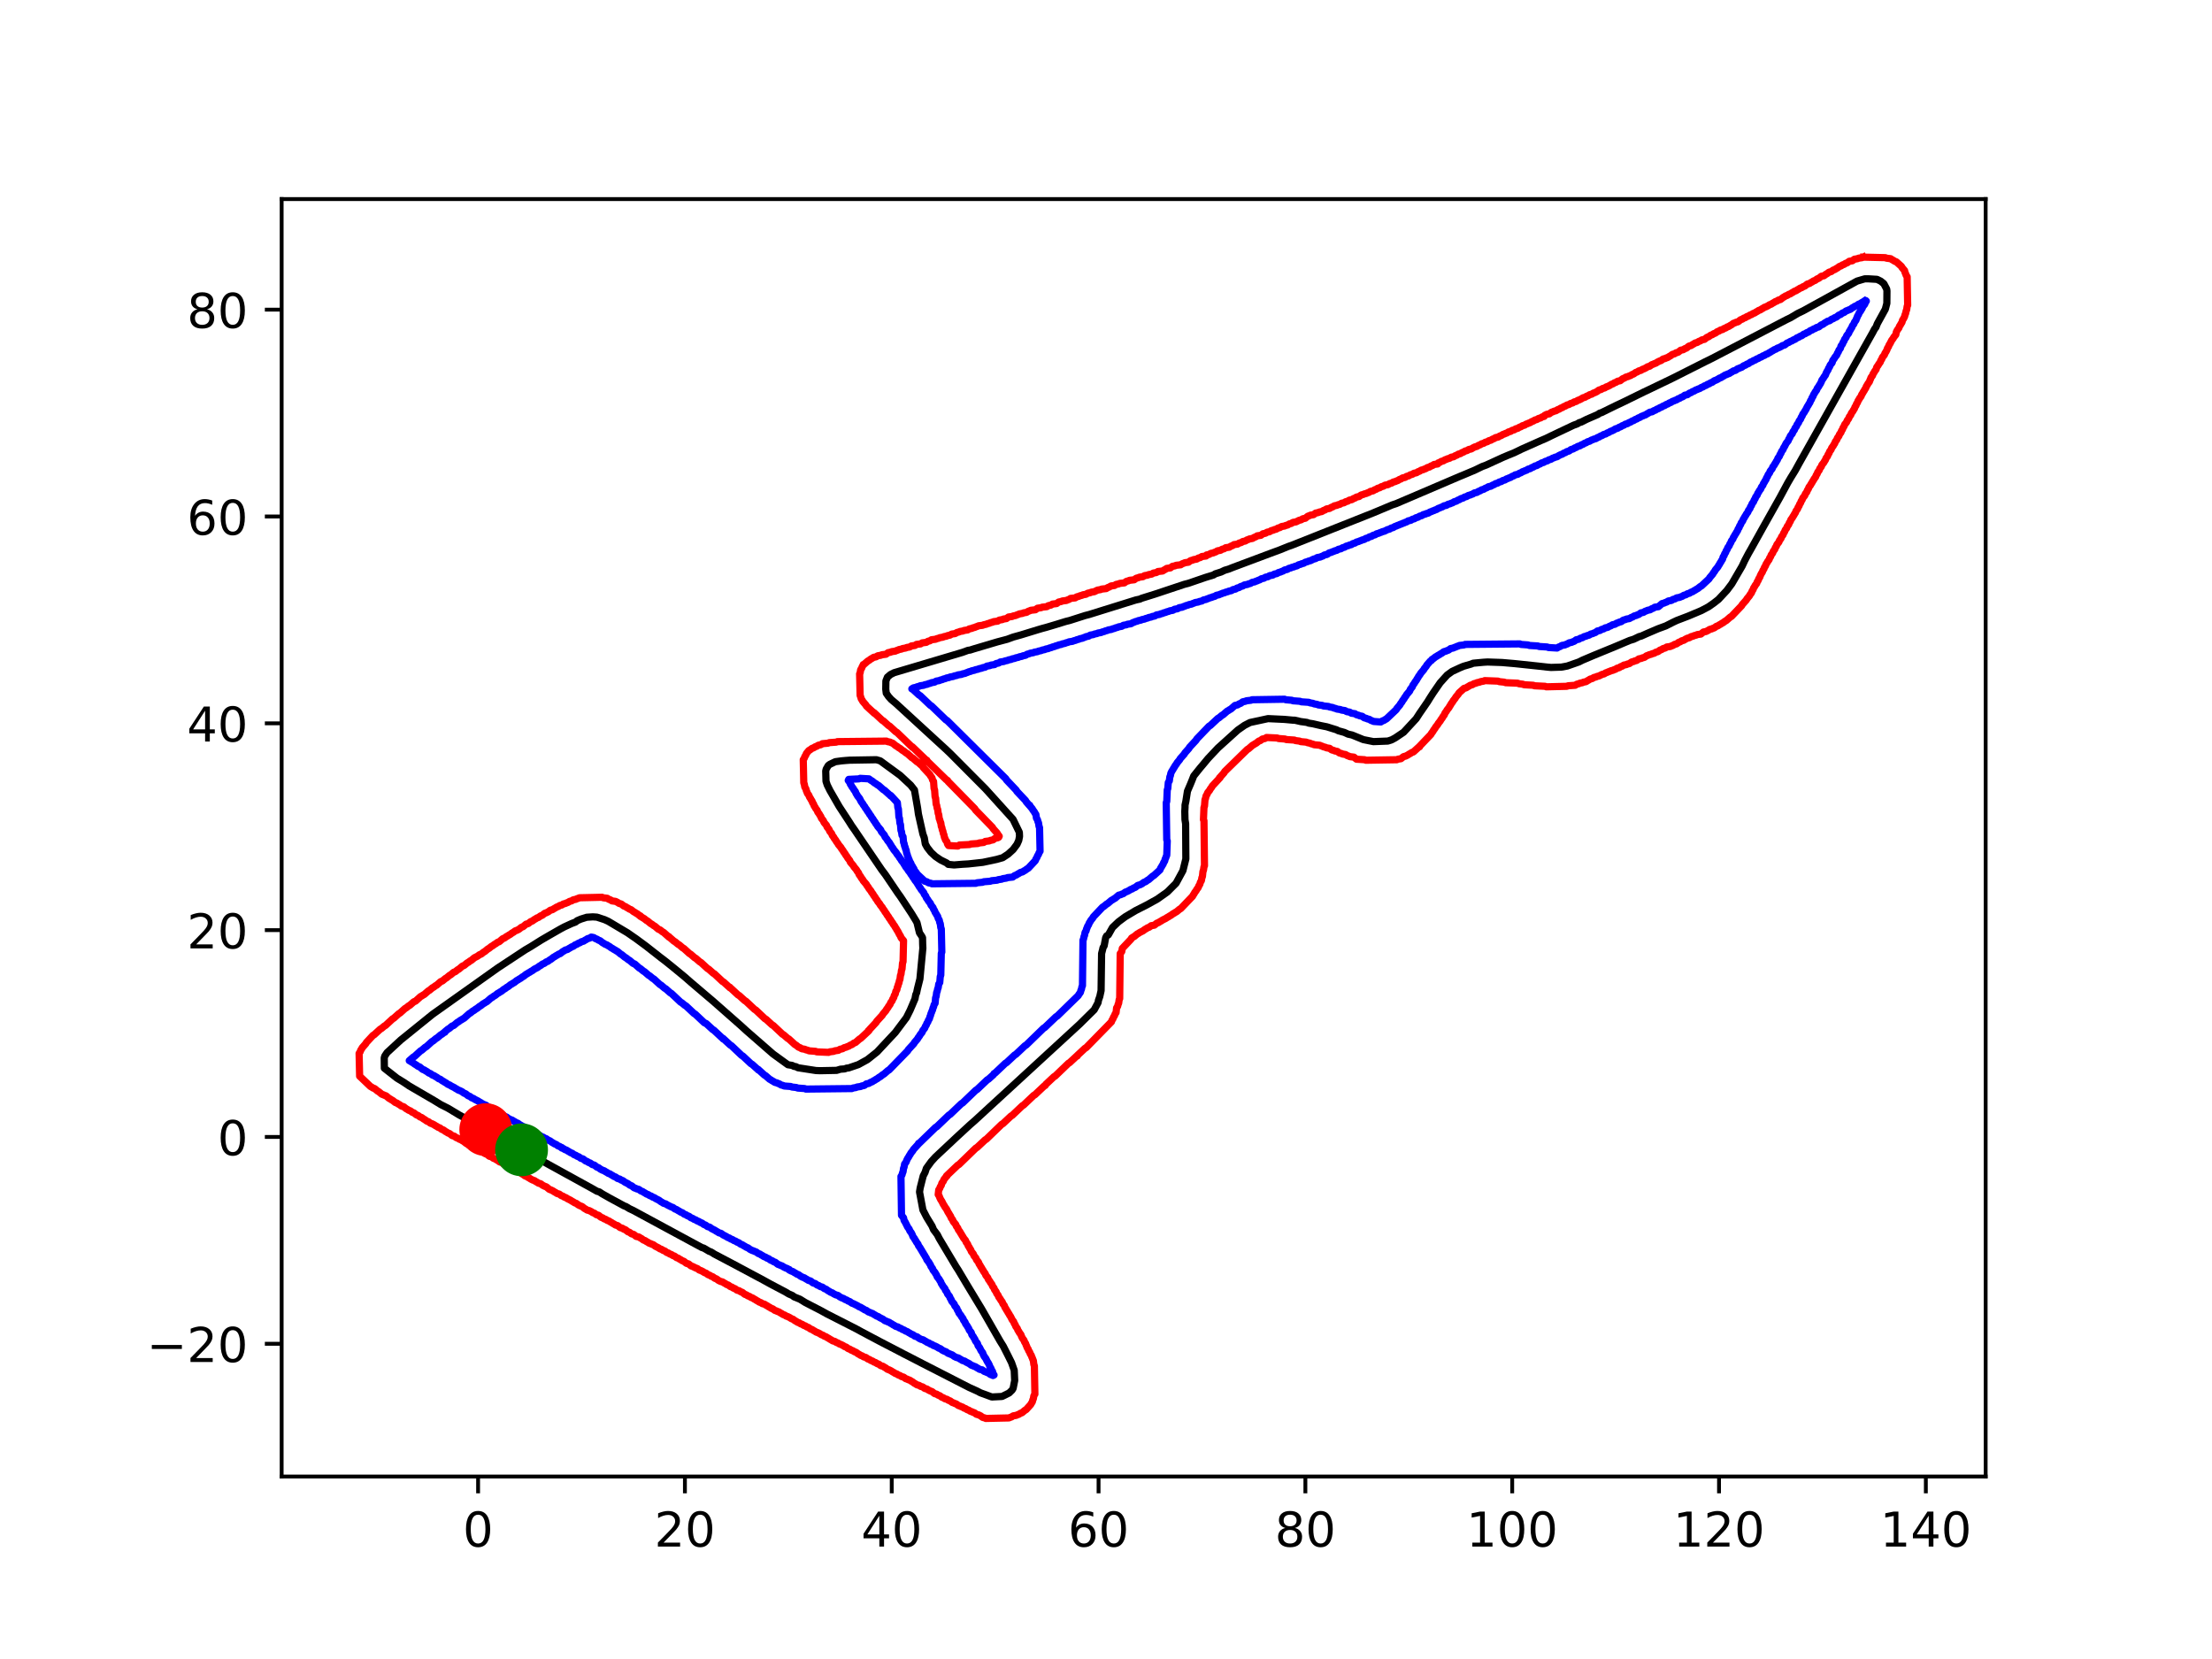 <?xml version="1.0" encoding="utf-8" standalone="no"?>
<!DOCTYPE svg PUBLIC "-//W3C//DTD SVG 1.1//EN"
  "http://www.w3.org/Graphics/SVG/1.1/DTD/svg11.dtd">
<!-- Created with matplotlib (https://matplotlib.org/) -->
<svg height="345.6pt" version="1.1" viewBox="0 0 460.8 345.6" width="460.8pt" xmlns="http://www.w3.org/2000/svg" xmlns:xlink="http://www.w3.org/1999/xlink">
 <defs>
  <style type="text/css">*{stroke-linecap:butt;stroke-linejoin:round;}</style>
 </defs>
 <g id="figure_1">
  <g id="patch_1">
   <path d="M 0 345.6 
L 460.8 345.6 
L 460.8 0 
L 0 0 
z
" style="fill:#ffffff;"/>
  </g>
  <g id="axes_1">
   <g id="patch_2">
    <path d="M 58.673 307.584 
L 413.647 307.584 
L 413.647 41.472 
L 58.673 41.472 
z
" style="fill:#ffffff;"/>
   </g>
   <g id="matplotlib.axis_1">
    <g id="xtick_1">
     <g id="line2d_1">
      <defs>
       <path d="M 0 0 
L 0 3.5 
" id="mbfa93855ed" style="stroke:#000000;stroke-width:0.8;"/>
      </defs>
      <g>
       <use style="stroke:#000000;stroke-width:0.8;" x="99.596" xlink:href="#mbfa93855ed" y="307.584"/>
      </g>
     </g>
     <g id="text_1">
      <!-- 0 -->
      <g transform="translate(96.415 322.182)scale(0.1 -0.1)">
       <defs>
        <path d="M 31.781 66.406 
Q 24.172 66.406 20.328 58.906 
Q 16.5 51.422 16.5 36.375 
Q 16.5 21.391 20.328 13.891 
Q 24.172 6.391 31.781 6.391 
Q 39.453 6.391 43.281 13.891 
Q 47.125 21.391 47.125 36.375 
Q 47.125 51.422 43.281 58.906 
Q 39.453 66.406 31.781 66.406 
z
M 31.781 74.219 
Q 44.047 74.219 50.516 64.516 
Q 56.984 54.828 56.984 36.375 
Q 56.984 17.969 50.516 8.266 
Q 44.047 -1.422 31.781 -1.422 
Q 19.531 -1.422 13.062 8.266 
Q 6.594 17.969 6.594 36.375 
Q 6.594 54.828 13.062 64.516 
Q 19.531 74.219 31.781 74.219 
z
" id="DejaVuSans-48"/>
       </defs>
       <use xlink:href="#DejaVuSans-48"/>
      </g>
     </g>
    </g>
    <g id="xtick_2">
     <g id="line2d_2">
      <g>
       <use style="stroke:#000000;stroke-width:0.8;" x="142.681" xlink:href="#mbfa93855ed" y="307.584"/>
      </g>
     </g>
     <g id="text_2">
      <!-- 20 -->
      <g transform="translate(136.318 322.182)scale(0.1 -0.1)">
       <defs>
        <path d="M 19.188 8.297 
L 53.609 8.297 
L 53.609 0 
L 7.328 0 
L 7.328 8.297 
Q 12.938 14.109 22.625 23.891 
Q 32.328 33.688 34.812 36.531 
Q 39.547 41.844 41.422 45.531 
Q 43.312 49.219 43.312 52.781 
Q 43.312 58.594 39.234 62.25 
Q 35.156 65.922 28.609 65.922 
Q 23.969 65.922 18.812 64.312 
Q 13.672 62.703 7.812 59.422 
L 7.812 69.391 
Q 13.766 71.781 18.938 73 
Q 24.125 74.219 28.422 74.219 
Q 39.75 74.219 46.484 68.547 
Q 53.219 62.891 53.219 53.422 
Q 53.219 48.922 51.531 44.891 
Q 49.859 40.875 45.406 35.406 
Q 44.188 33.984 37.641 27.219 
Q 31.109 20.453 19.188 8.297 
z
" id="DejaVuSans-50"/>
       </defs>
       <use xlink:href="#DejaVuSans-50"/>
       <use x="63.623" xlink:href="#DejaVuSans-48"/>
      </g>
     </g>
    </g>
    <g id="xtick_3">
     <g id="line2d_3">
      <g>
       <use style="stroke:#000000;stroke-width:0.8;" x="185.765" xlink:href="#mbfa93855ed" y="307.584"/>
      </g>
     </g>
     <g id="text_3">
      <!-- 40 -->
      <g transform="translate(179.403 322.182)scale(0.1 -0.1)">
       <defs>
        <path d="M 37.797 64.312 
L 12.891 25.391 
L 37.797 25.391 
z
M 35.203 72.906 
L 47.609 72.906 
L 47.609 25.391 
L 58.016 25.391 
L 58.016 17.188 
L 47.609 17.188 
L 47.609 0 
L 37.797 0 
L 37.797 17.188 
L 4.891 17.188 
L 4.891 26.703 
z
" id="DejaVuSans-52"/>
       </defs>
       <use xlink:href="#DejaVuSans-52"/>
       <use x="63.623" xlink:href="#DejaVuSans-48"/>
      </g>
     </g>
    </g>
    <g id="xtick_4">
     <g id="line2d_4">
      <g>
       <use style="stroke:#000000;stroke-width:0.8;" x="228.85" xlink:href="#mbfa93855ed" y="307.584"/>
      </g>
     </g>
     <g id="text_4">
      <!-- 60 -->
      <g transform="translate(222.487 322.182)scale(0.1 -0.1)">
       <defs>
        <path d="M 33.016 40.375 
Q 26.375 40.375 22.484 35.828 
Q 18.609 31.297 18.609 23.391 
Q 18.609 15.531 22.484 10.953 
Q 26.375 6.391 33.016 6.391 
Q 39.656 6.391 43.531 10.953 
Q 47.406 15.531 47.406 23.391 
Q 47.406 31.297 43.531 35.828 
Q 39.656 40.375 33.016 40.375 
z
M 52.594 71.297 
L 52.594 62.312 
Q 48.875 64.062 45.094 64.984 
Q 41.312 65.922 37.594 65.922 
Q 27.828 65.922 22.672 59.328 
Q 17.531 52.734 16.797 39.406 
Q 19.672 43.656 24.016 45.922 
Q 28.375 48.188 33.594 48.188 
Q 44.578 48.188 50.953 41.516 
Q 57.328 34.859 57.328 23.391 
Q 57.328 12.156 50.688 5.359 
Q 44.047 -1.422 33.016 -1.422 
Q 20.359 -1.422 13.672 8.266 
Q 6.984 17.969 6.984 36.375 
Q 6.984 53.656 15.188 63.938 
Q 23.391 74.219 37.203 74.219 
Q 40.922 74.219 44.703 73.484 
Q 48.484 72.75 52.594 71.297 
z
" id="DejaVuSans-54"/>
       </defs>
       <use xlink:href="#DejaVuSans-54"/>
       <use x="63.623" xlink:href="#DejaVuSans-48"/>
      </g>
     </g>
    </g>
    <g id="xtick_5">
     <g id="line2d_5">
      <g>
       <use style="stroke:#000000;stroke-width:0.8;" x="271.934" xlink:href="#mbfa93855ed" y="307.584"/>
      </g>
     </g>
     <g id="text_5">
      <!-- 80 -->
      <g transform="translate(265.572 322.182)scale(0.1 -0.1)">
       <defs>
        <path d="M 31.781 34.625 
Q 24.75 34.625 20.719 30.859 
Q 16.703 27.094 16.703 20.516 
Q 16.703 13.922 20.719 10.156 
Q 24.75 6.391 31.781 6.391 
Q 38.812 6.391 42.859 10.172 
Q 46.922 13.969 46.922 20.516 
Q 46.922 27.094 42.891 30.859 
Q 38.875 34.625 31.781 34.625 
z
M 21.922 38.812 
Q 15.578 40.375 12.031 44.719 
Q 8.5 49.078 8.5 55.328 
Q 8.5 64.062 14.719 69.141 
Q 20.953 74.219 31.781 74.219 
Q 42.672 74.219 48.875 69.141 
Q 55.078 64.062 55.078 55.328 
Q 55.078 49.078 51.531 44.719 
Q 48 40.375 41.703 38.812 
Q 48.828 37.156 52.797 32.312 
Q 56.781 27.484 56.781 20.516 
Q 56.781 9.906 50.312 4.234 
Q 43.844 -1.422 31.781 -1.422 
Q 19.734 -1.422 13.25 4.234 
Q 6.781 9.906 6.781 20.516 
Q 6.781 27.484 10.781 32.312 
Q 14.797 37.156 21.922 38.812 
z
M 18.312 54.391 
Q 18.312 48.734 21.844 45.562 
Q 25.391 42.391 31.781 42.391 
Q 38.141 42.391 41.719 45.562 
Q 45.312 48.734 45.312 54.391 
Q 45.312 60.062 41.719 63.234 
Q 38.141 66.406 31.781 66.406 
Q 25.391 66.406 21.844 63.234 
Q 18.312 60.062 18.312 54.391 
z
" id="DejaVuSans-56"/>
       </defs>
       <use xlink:href="#DejaVuSans-56"/>
       <use x="63.623" xlink:href="#DejaVuSans-48"/>
      </g>
     </g>
    </g>
    <g id="xtick_6">
     <g id="line2d_6">
      <g>
       <use style="stroke:#000000;stroke-width:0.8;" x="315.019" xlink:href="#mbfa93855ed" y="307.584"/>
      </g>
     </g>
     <g id="text_6">
      <!-- 100 -->
      <g transform="translate(305.475 322.182)scale(0.1 -0.1)">
       <defs>
        <path d="M 12.406 8.297 
L 28.516 8.297 
L 28.516 63.922 
L 10.984 60.406 
L 10.984 69.391 
L 28.422 72.906 
L 38.281 72.906 
L 38.281 8.297 
L 54.391 8.297 
L 54.391 0 
L 12.406 0 
z
" id="DejaVuSans-49"/>
       </defs>
       <use xlink:href="#DejaVuSans-49"/>
       <use x="63.623" xlink:href="#DejaVuSans-48"/>
       <use x="127.246" xlink:href="#DejaVuSans-48"/>
      </g>
     </g>
    </g>
    <g id="xtick_7">
     <g id="line2d_7">
      <g>
       <use style="stroke:#000000;stroke-width:0.8;" x="358.103" xlink:href="#mbfa93855ed" y="307.584"/>
      </g>
     </g>
     <g id="text_7">
      <!-- 120 -->
      <g transform="translate(348.56 322.182)scale(0.1 -0.1)">
       <use xlink:href="#DejaVuSans-49"/>
       <use x="63.623" xlink:href="#DejaVuSans-50"/>
       <use x="127.246" xlink:href="#DejaVuSans-48"/>
      </g>
     </g>
    </g>
    <g id="xtick_8">
     <g id="line2d_8">
      <g>
       <use style="stroke:#000000;stroke-width:0.8;" x="401.188" xlink:href="#mbfa93855ed" y="307.584"/>
      </g>
     </g>
     <g id="text_8">
      <!-- 140 -->
      <g transform="translate(391.644 322.182)scale(0.1 -0.1)">
       <use xlink:href="#DejaVuSans-49"/>
       <use x="63.623" xlink:href="#DejaVuSans-52"/>
       <use x="127.246" xlink:href="#DejaVuSans-48"/>
      </g>
     </g>
    </g>
   </g>
   <g id="matplotlib.axis_2">
    <g id="ytick_1">
     <g id="line2d_9">
      <defs>
       <path d="M 0 0 
L -3.5 0 
" id="mbb1cbf1908" style="stroke:#000000;stroke-width:0.8;"/>
      </defs>
      <g>
       <use style="stroke:#000000;stroke-width:0.8;" x="58.673" xlink:href="#mbb1cbf1908" y="279.933"/>
      </g>
     </g>
     <g id="text_9">
      <!-- −20 -->
      <g transform="translate(30.568 283.732)scale(0.1 -0.1)">
       <defs>
        <path d="M 10.594 35.5 
L 73.188 35.5 
L 73.188 27.203 
L 10.594 27.203 
z
" id="DejaVuSans-8722"/>
       </defs>
       <use xlink:href="#DejaVuSans-8722"/>
       <use x="83.789" xlink:href="#DejaVuSans-50"/>
       <use x="147.412" xlink:href="#DejaVuSans-48"/>
      </g>
     </g>
    </g>
    <g id="ytick_2">
     <g id="line2d_10">
      <g>
       <use style="stroke:#000000;stroke-width:0.8;" x="58.673" xlink:href="#mbb1cbf1908" y="236.848"/>
      </g>
     </g>
     <g id="text_10">
      <!-- 0 -->
      <g transform="translate(45.311 240.647)scale(0.1 -0.1)">
       <use xlink:href="#DejaVuSans-48"/>
      </g>
     </g>
    </g>
    <g id="ytick_3">
     <g id="line2d_11">
      <g>
       <use style="stroke:#000000;stroke-width:0.8;" x="58.673" xlink:href="#mbb1cbf1908" y="193.764"/>
      </g>
     </g>
     <g id="text_11">
      <!-- 20 -->
      <g transform="translate(38.948 197.563)scale(0.1 -0.1)">
       <use xlink:href="#DejaVuSans-50"/>
       <use x="63.623" xlink:href="#DejaVuSans-48"/>
      </g>
     </g>
    </g>
    <g id="ytick_4">
     <g id="line2d_12">
      <g>
       <use style="stroke:#000000;stroke-width:0.8;" x="58.673" xlink:href="#mbb1cbf1908" y="150.679"/>
      </g>
     </g>
     <g id="text_12">
      <!-- 40 -->
      <g transform="translate(38.948 154.478)scale(0.1 -0.1)">
       <use xlink:href="#DejaVuSans-52"/>
       <use x="63.623" xlink:href="#DejaVuSans-48"/>
      </g>
     </g>
    </g>
    <g id="ytick_5">
     <g id="line2d_13">
      <g>
       <use style="stroke:#000000;stroke-width:0.8;" x="58.673" xlink:href="#mbb1cbf1908" y="107.594"/>
      </g>
     </g>
     <g id="text_13">
      <!-- 60 -->
      <g transform="translate(38.948 111.394)scale(0.1 -0.1)">
       <use xlink:href="#DejaVuSans-54"/>
       <use x="63.623" xlink:href="#DejaVuSans-48"/>
      </g>
     </g>
    </g>
    <g id="ytick_6">
     <g id="line2d_14">
      <g>
       <use style="stroke:#000000;stroke-width:0.8;" x="58.673" xlink:href="#mbb1cbf1908" y="64.51"/>
      </g>
     </g>
     <g id="text_14">
      <!-- 80 -->
      <g transform="translate(38.948 68.309)scale(0.1 -0.1)">
       <use xlink:href="#DejaVuSans-56"/>
       <use x="63.623" xlink:href="#DejaVuSans-48"/>
      </g>
     </g>
    </g>
   </g>
   <g id="line2d_15">
    <path clip-path="url(#p9aaf14086b)" d="M 388.141 53.568 
L 387.925 53.676 
L 387.172 53.783 
L 386.956 53.891 
L 386.31 53.999 
L 385.879 54.322 
L 385.233 54.43 
L 384.802 54.753 
L 384.479 54.861 
L 384.156 55.076 
L 383.832 55.184 
L 383.509 55.399 
L 383.186 55.507 
L 382.755 55.83 
L 382.54 55.938 
L 382.217 56.153 
L 381.894 56.261 
L 381.463 56.584 
L 381.032 56.692 
L 380.601 57.015 
L 380.386 57.122 
L 379.955 57.446 
L 379.416 57.553 
L 378.878 57.984 
L 378.555 58.092 
L 378.124 58.415 
L 377.801 58.523 
L 377.477 58.738 
L 377.262 58.846 
L 376.939 59.061 
L 376.508 59.169 
L 375.97 59.6 
L 375.646 59.708 
L 375.323 59.923 
L 375 60.031 
L 374.677 60.246 
L 374.462 60.354 
L 374.138 60.569 
L 373.815 60.677 
L 373.492 60.892 
L 373.277 61 
L 372.954 61.216 
L 372.63 61.323 
L 372.307 61.539 
L 371.984 61.646 
L 371.661 61.862 
L 371.446 61.969 
L 370.907 62.4 
L 370.476 62.508 
L 370.153 62.723 
L 369.83 62.831 
L 369.507 63.047 
L 369.291 63.154 
L 368.968 63.37 
L 368.645 63.477 
L 368.322 63.693 
L 368.107 63.801 
L 367.891 63.908 
L 367.568 64.016 
L 367.245 64.231 
L 367.029 64.339 
L 366.706 64.555 
L 366.383 64.662 
L 366.06 64.878 
L 365.845 64.985 
L 365.521 65.201 
L 365.198 65.309 
L 364.875 65.524 
L 364.552 65.632 
L 364.229 65.847 
L 363.906 65.955 
L 363.583 66.17 
L 363.26 66.278 
L 362.936 66.493 
L 362.613 66.601 
L 362.075 67.032 
L 361.644 67.14 
L 361.428 67.247 
L 361.105 67.355 
L 360.674 67.678 
L 360.459 67.786 
L 360.136 68.001 
L 359.813 68.109 
L 359.49 68.324 
L 359.167 68.432 
L 358.843 68.648 
L 358.413 68.755 
L 358.089 68.971 
L 357.766 69.078 
L 357.335 69.402 
L 357.012 69.509 
L 356.689 69.725 
L 356.366 69.832 
L 355.935 70.156 
L 355.612 70.263 
L 355.073 70.694 
L 354.535 70.802 
L 354.212 71.017 
L 353.889 71.125 
L 353.566 71.34 
L 353.135 71.448 
L 352.812 71.664 
L 352.596 71.771 
L 352.273 71.987 
L 351.842 72.094 
L 351.304 72.525 
L 350.98 72.633 
L 350.657 72.848 
L 350.119 72.956 
L 349.58 73.387 
L 349.149 73.495 
L 348.826 73.71 
L 348.395 73.818 
L 347.965 74.141 
L 347.749 74.249 
L 347.426 74.464 
L 347.103 74.572 
L 346.887 74.679 
L 346.457 74.787 
L 346.026 75.11 
L 345.703 75.218 
L 345.487 75.326 
L 345.272 75.433 
L 344.949 75.649 
L 344.625 75.757 
L 344.41 75.864 
L 344.087 75.972 
L 343.656 76.295 
L 343.225 76.403 
L 342.902 76.618 
L 342.687 76.726 
L 342.471 76.834 
L 342.148 76.941 
L 341.825 77.157 
L 341.394 77.265 
L 341.071 77.48 
L 340.748 77.588 
L 340.317 77.911 
L 339.994 78.019 
L 339.671 78.234 
L 339.348 78.342 
L 339.132 78.449 
L 338.701 78.557 
L 338.378 78.772 
L 338.055 78.88 
L 337.517 79.311 
L 336.978 79.419 
L 336.655 79.634 
L 336.332 79.742 
L 336.009 79.957 
L 335.685 80.065 
L 335.362 80.28 
L 335.147 80.388 
L 334.931 80.496 
L 334.608 80.604 
L 334.285 80.819 
L 333.854 80.927 
L 333.531 81.142 
L 333.1 81.25 
L 332.669 81.573 
L 332.454 81.681 
L 332.239 81.788 
L 331.916 81.896 
L 331.592 82.112 
L 331.162 82.219 
L 330.838 82.435 
L 330.515 82.542 
L 330.192 82.758 
L 329.761 82.866 
L 329.438 83.081 
L 329.223 83.189 
L 329.007 83.296 
L 328.684 83.404 
L 328.361 83.62 
L 327.93 83.727 
L 327.607 83.943 
L 327.176 84.05 
L 326.853 84.266 
L 326.422 84.373 
L 326.099 84.589 
L 325.776 84.697 
L 325.453 84.912 
L 325.13 85.02 
L 324.807 85.235 
L 324.483 85.343 
L 324.16 85.558 
L 323.729 85.666 
L 323.514 85.774 
L 323.191 85.881 
L 322.76 86.205 
L 322.221 86.312 
L 322.006 86.42 
L 321.791 86.528 
L 321.683 86.743 
L 321.252 86.851 
L 320.929 87.066 
L 320.498 87.174 
L 320.175 87.389 
L 319.744 87.497 
L 319.421 87.713 
L 319.098 87.82 
L 318.775 88.036 
L 318.452 88.143 
L 318.236 88.251 
L 317.913 88.359 
L 317.59 88.574 
L 317.159 88.682 
L 316.836 88.897 
L 316.513 89.005 
L 316.19 89.221 
L 315.759 89.328 
L 315.436 89.544 
L 315.005 89.651 
L 314.682 89.867 
L 314.251 89.974 
L 313.928 90.19 
L 313.605 90.298 
L 313.389 90.405 
L 313.066 90.513 
L 312.743 90.728 
L 312.42 90.836 
L 312.097 91.052 
L 311.558 91.159 
L 311.235 91.375 
L 310.912 91.482 
L 310.589 91.698 
L 310.158 91.806 
L 309.835 92.021 
L 309.404 92.129 
L 309.081 92.344 
L 308.65 92.452 
L 308.327 92.667 
L 308.004 92.775 
L 307.68 92.99 
L 307.25 93.098 
L 307.034 93.206 
L 306.819 93.314 
L 306.496 93.529 
L 305.957 93.637 
L 305.634 93.852 
L 305.203 93.96 
L 304.88 94.175 
L 304.557 94.283 
L 304.234 94.498 
L 303.803 94.606 
L 303.48 94.822 
L 303.157 94.929 
L 302.833 95.145 
L 302.295 95.252 
L 301.972 95.468 
L 301.541 95.575 
L 301.325 95.683 
L 301.002 95.791 
L 300.679 96.006 
L 300.248 96.114 
L 299.925 96.329 
L 299.602 96.437 
L 299.494 96.653 
L 298.74 96.76 
L 298.417 96.976 
L 298.094 97.083 
L 297.771 97.299 
L 297.34 97.407 
L 297.017 97.622 
L 296.694 97.73 
L 296.478 97.837 
L 296.048 97.945 
L 295.724 98.161 
L 295.401 98.268 
L 295.078 98.484 
L 294.54 98.591 
L 294.216 98.807 
L 293.786 98.915 
L 293.463 99.13 
L 293.032 99.238 
L 292.709 99.453 
L 292.17 99.561 
L 291.847 99.776 
L 291.524 99.884 
L 291.201 100.099 
L 290.877 100.207 
L 290.662 100.315 
L 290.231 100.422 
L 289.908 100.638 
L 289.477 100.746 
L 289.154 100.961 
L 288.508 101.069 
L 288.185 101.284 
L 287.754 101.392 
L 287.431 101.607 
L 287 101.715 
L 286.677 101.93 
L 286.354 102.038 
L 286.03 102.254 
L 285.492 102.361 
L 285.169 102.577 
L 284.846 102.684 
L 284.63 102.792 
L 284.199 102.9 
L 283.984 103.008 
L 283.553 103.115 
L 283.122 103.438 
L 282.584 103.546 
L 282.261 103.762 
L 281.937 103.869 
L 281.614 104.085 
L 281.076 104.192 
L 280.753 104.408 
L 280.322 104.516 
L 279.999 104.731 
L 279.46 104.839 
L 279.137 105.054 
L 278.706 105.162 
L 278.491 105.27 
L 277.952 105.377 
L 277.629 105.593 
L 277.306 105.7 
L 276.983 105.916 
L 276.336 106.023 
L 276.013 106.239 
L 275.69 106.347 
L 275.367 106.562 
L 274.828 106.67 
L 274.613 106.777 
L 274.074 106.885 
L 273.644 107.208 
L 272.997 107.316 
L 272.782 107.424 
L 272.459 107.531 
L 271.92 107.962 
L 271.382 108.07 
L 271.059 108.285 
L 270.628 108.393 
L 270.412 108.501 
L 270.197 108.609 
L 269.981 108.716 
L 269.335 108.824 
L 269.012 109.039 
L 268.581 109.147 
L 268.258 109.363 
L 267.827 109.47 
L 267.612 109.578 
L 266.965 109.686 
L 266.642 109.901 
L 266.212 110.009 
L 265.888 110.224 
L 265.458 110.332 
L 265.242 110.44 
L 264.811 110.547 
L 264.488 110.763 
L 263.95 110.871 
L 263.626 111.086 
L 263.088 111.194 
L 262.657 111.517 
L 261.903 111.624 
L 261.58 111.84 
L 261.257 111.948 
L 260.934 112.163 
L 260.287 112.271 
L 260.072 112.378 
L 259.749 112.486 
L 259.426 112.702 
L 258.887 112.809 
L 258.564 113.025 
L 258.133 113.132 
L 257.81 113.348 
L 257.056 113.456 
L 256.733 113.671 
L 256.41 113.779 
L 256.087 113.994 
L 255.333 114.102 
L 255.01 114.317 
L 254.579 114.425 
L 254.256 114.64 
L 253.609 114.748 
L 253.286 114.964 
L 252.963 115.071 
L 252.748 115.179 
L 252.209 115.287 
L 251.886 115.502 
L 251.347 115.61 
L 251.24 115.825 
L 250.378 115.933 
L 250.055 116.148 
L 249.624 116.256 
L 249.301 116.472 
L 248.655 116.579 
L 248.439 116.687 
L 248.008 116.795 
L 247.577 117.118 
L 246.823 117.225 
L 246.608 117.333 
L 246.285 117.441 
L 245.962 117.656 
L 244.992 117.764 
L 244.777 117.872 
L 244.238 117.979 
L 243.808 118.303 
L 243.054 118.41 
L 242.73 118.626 
L 242.515 118.733 
L 242.192 118.949 
L 241.222 119.057 
L 240.899 119.272 
L 240.253 119.38 
L 239.93 119.595 
L 239.284 119.703 
L 239.068 119.811 
L 238.422 119.918 
L 238.099 120.134 
L 237.345 120.241 
L 237.129 120.349 
L 236.699 120.457 
L 236.268 120.78 
L 235.298 120.888 
L 235.083 120.995 
L 234.652 121.103 
L 234.221 121.426 
L 233.252 121.534 
L 233.036 121.642 
L 232.498 121.749 
L 232.175 121.965 
L 231.421 122.073 
L 231.098 122.288 
L 230.774 122.396 
L 230.451 122.611 
L 229.482 122.719 
L 229.266 122.826 
L 228.62 122.934 
L 228.405 123.042 
L 228.189 123.15 
L 227.974 123.257 
L 227.328 123.365 
L 227.112 123.473 
L 226.574 123.58 
L 226.251 123.796 
L 225.604 123.904 
L 225.389 124.011 
L 224.958 124.119 
L 224.743 124.227 
L 224.312 124.334 
L 223.989 124.55 
L 223.019 124.658 
L 222.696 124.873 
L 222.373 124.981 
L 222.158 125.088 
L 221.296 125.196 
L 221.08 125.304 
L 220.542 125.412 
L 220.111 125.735 
L 219.249 125.842 
L 218.926 126.058 
L 218.388 126.166 
L 218.064 126.381 
L 217.095 126.489 
L 216.88 126.596 
L 216.126 126.704 
L 215.695 127.027 
L 214.725 127.135 
L 214.51 127.243 
L 214.187 127.35 
L 213.864 127.566 
L 213.217 127.674 
L 213.002 127.781 
L 212.356 127.889 
L 212.14 127.997 
L 211.817 128.104 
L 211.602 128.212 
L 211.063 128.32 
L 210.848 128.427 
L 210.094 128.535 
L 209.663 128.858 
L 209.017 128.966 
L 208.801 129.074 
L 208.155 129.181 
L 207.832 129.397 
L 206.97 129.505 
L 206.755 129.612 
L 206.324 129.72 
L 206.108 129.828 
L 205.678 129.935 
L 205.462 130.043 
L 204.924 130.151 
L 204.708 130.259 
L 203.847 130.366 
L 203.631 130.474 
L 203.308 130.582 
L 203.093 130.689 
L 202.662 130.797 
L 202.446 130.905 
L 201.908 131.013 
L 201.585 131.228 
L 200.831 131.336 
L 200.615 131.443 
L 199.969 131.551 
L 199.754 131.659 
L 199.323 131.767 
L 199 131.982 
L 198.246 132.09 
L 197.922 132.305 
L 197.384 132.413 
L 197.168 132.521 
L 196.63 132.628 
L 196.414 132.736 
L 195.768 132.844 
L 195.553 132.951 
L 195.122 133.059 
L 194.906 133.167 
L 194.045 133.274 
L 193.722 133.49 
L 193.291 133.598 
L 192.968 133.813 
L 192.106 133.921 
L 191.783 134.136 
L 190.921 134.244 
L 190.598 134.459 
L 189.844 134.567 
L 189.521 134.782 
L 188.875 134.89 
L 188.659 134.998 
L 188.013 135.106 
L 187.798 135.213 
L 187.259 135.321 
L 187.044 135.429 
L 186.72 135.536 
L 186.505 135.644 
L 185.751 135.752 
L 185.536 135.86 
L 184.997 135.967 
L 184.566 136.29 
L 183.705 136.398 
L 183.489 136.506 
L 182.843 136.614 
L 182.52 136.829 
L 181.981 136.937 
L 181.658 137.152 
L 181.443 137.26 
L 181.012 137.583 
L 180.796 137.691 
L 179.935 138.445 
L 179.827 138.445 
L 179.827 138.552 
L 179.611 138.875 
L 179.504 139.199 
L 179.288 139.522 
L 179.181 140.168 
L 179.073 140.383 
L 179.181 144.907 
L 179.288 145.123 
L 179.396 145.554 
L 179.611 145.877 
L 179.719 146.092 
L 180.365 146.846 
L 180.473 147.062 
L 181.873 148.354 
L 182.089 148.462 
L 182.089 148.57 
L 182.197 148.57 
L 183.812 150.077 
L 184.028 150.185 
L 185.105 151.155 
L 185.32 151.262 
L 186.613 152.447 
L 186.828 152.555 
L 189.844 155.463 
L 190.059 155.571 
L 190.059 155.678 
L 190.167 155.678 
L 192.86 158.264 
L 193.075 158.371 
L 193.183 158.587 
L 197.168 162.464 
L 197.384 162.572 
L 197.492 162.787 
L 203.093 168.496 
L 203.2 168.712 
L 206.755 172.374 
L 206.862 172.589 
L 207.724 173.559 
L 207.832 173.774 
L 208.155 174.205 
L 208.047 174.42 
L 207.832 174.528 
L 207.293 174.636 
L 206.862 174.959 
L 206.324 175.067 
L 206.108 175.174 
L 205.247 175.282 
L 204.924 175.497 
L 203.954 175.605 
L 203.739 175.713 
L 202.231 175.821 
L 202.015 175.928 
L 199.861 176.036 
L 199.538 176.251 
L 197.599 176.144 
L 197.384 175.821 
L 197.276 175.39 
L 196.953 174.959 
L 196.845 174.636 
L 196.738 174.42 
L 196.63 173.882 
L 196.522 173.666 
L 196.414 173.128 
L 196.307 172.912 
L 196.199 172.374 
L 196.091 172.158 
L 195.984 171.404 
L 195.876 171.189 
L 195.768 170.758 
L 195.66 170.543 
L 195.553 169.681 
L 195.445 169.466 
L 195.337 168.604 
L 195.23 168.388 
L 195.122 167.742 
L 195.014 167.527 
L 194.906 166.234 
L 194.799 166.019 
L 194.691 164.511 
L 194.583 164.295 
L 194.476 162.787 
L 194.26 162.464 
L 194.153 162.033 
L 193.829 161.603 
L 193.722 161.387 
L 192.321 159.879 
L 192.214 159.664 
L 191.244 158.802 
L 191.029 158.694 
L 190.167 157.94 
L 189.952 157.833 
L 188.982 156.971 
L 188.767 156.863 
L 188.228 156.432 
L 188.013 156.325 
L 187.474 155.894 
L 187.259 155.786 
L 186.828 155.463 
L 186.613 155.355 
L 185.966 154.817 
L 185.643 154.709 
L 185.428 154.601 
L 184.889 154.494 
L 184.674 154.386 
L 174.441 154.494 
L 174.226 154.601 
L 172.718 154.709 
L 172.503 154.817 
L 171.318 154.925 
L 170.995 155.14 
L 170.456 155.248 
L 170.133 155.463 
L 169.81 155.571 
L 169.487 155.786 
L 169.163 155.894 
L 168.733 156.217 
L 168.517 156.325 
L 167.979 156.971 
L 167.871 157.294 
L 167.655 157.617 
L 167.548 157.94 
L 167.332 158.264 
L 167.44 163.111 
L 167.548 163.326 
L 167.655 163.972 
L 167.871 164.295 
L 167.979 164.726 
L 168.086 164.942 
L 168.194 165.265 
L 168.517 165.696 
L 168.625 166.019 
L 168.84 166.342 
L 168.948 166.557 
L 169.163 166.88 
L 169.271 167.204 
L 169.487 167.527 
L 169.594 167.85 
L 169.81 168.173 
L 169.917 168.388 
L 170.241 168.819 
L 170.348 169.142 
L 170.671 169.573 
L 170.779 169.789 
L 170.995 170.112 
L 171.102 170.435 
L 171.533 170.974 
L 171.641 171.297 
L 172.179 171.943 
L 172.287 172.266 
L 172.718 172.805 
L 172.826 173.128 
L 173.256 173.666 
L 173.364 173.989 
L 173.687 174.42 
L 173.795 174.636 
L 174.118 175.067 
L 174.226 175.282 
L 174.549 175.713 
L 174.657 175.928 
L 175.195 176.575 
L 175.303 176.79 
L 175.626 177.221 
L 175.734 177.436 
L 176.057 177.867 
L 176.165 178.082 
L 176.488 178.513 
L 176.596 178.729 
L 177.026 179.267 
L 177.134 179.59 
L 177.78 180.344 
L 177.888 180.56 
L 178.427 181.206 
L 178.534 181.422 
L 178.857 181.852 
L 178.965 182.176 
L 179.288 182.606 
L 179.396 182.822 
L 179.719 183.253 
L 179.827 183.468 
L 180.473 184.222 
L 180.581 184.437 
L 180.904 184.868 
L 181.012 185.084 
L 181.443 185.622 
L 181.55 185.838 
L 181.873 186.269 
L 181.981 186.484 
L 182.304 186.915 
L 182.412 187.13 
L 182.735 187.561 
L 182.843 187.777 
L 183.274 188.315 
L 183.381 188.53 
L 183.812 189.069 
L 183.92 189.284 
L 184.243 189.715 
L 184.351 189.931 
L 184.674 190.362 
L 184.782 190.577 
L 185.105 191.008 
L 185.212 191.223 
L 185.536 191.654 
L 185.643 191.87 
L 185.966 192.3 
L 186.074 192.516 
L 186.397 192.947 
L 186.505 193.162 
L 186.72 193.485 
L 186.828 193.701 
L 187.044 194.024 
L 187.151 194.239 
L 187.259 194.455 
L 187.367 194.67 
L 187.582 194.993 
L 187.69 195.316 
L 188.228 195.963 
L 188.121 200.379 
L 188.013 200.594 
L 187.905 201.887 
L 187.798 202.102 
L 187.69 202.964 
L 187.582 203.179 
L 187.474 204.041 
L 187.367 204.256 
L 187.259 204.795 
L 187.151 205.01 
L 187.044 205.441 
L 186.936 205.657 
L 186.828 206.195 
L 186.613 206.518 
L 186.505 207.057 
L 186.29 207.38 
L 186.182 207.811 
L 185.966 208.134 
L 185.859 208.457 
L 185.536 208.888 
L 185.428 209.211 
L 185.105 209.642 
L 184.997 209.857 
L 184.674 210.288 
L 184.566 210.504 
L 183.92 211.258 
L 183.812 211.473 
L 182.627 212.766 
L 182.52 212.981 
L 181.119 214.489 
L 181.012 214.704 
L 180.904 214.704 
L 180.904 214.812 
L 179.288 216.32 
L 179.073 216.428 
L 178.211 217.182 
L 177.888 217.289 
L 177.457 217.613 
L 177.134 217.72 
L 176.811 217.936 
L 176.488 218.043 
L 176.272 218.151 
L 175.842 218.259 
L 175.518 218.474 
L 174.98 218.582 
L 174.657 218.797 
L 173.903 218.905 
L 173.687 219.013 
L 172.826 219.121 
L 172.61 219.228 
L 170.133 219.121 
L 169.917 219.013 
L 168.517 218.905 
L 168.302 218.797 
L 167.871 218.69 
L 167.655 218.582 
L 167.009 218.474 
L 166.686 218.259 
L 166.363 218.151 
L 165.824 217.72 
L 165.609 217.613 
L 164.316 216.428 
L 164.101 216.32 
L 163.239 215.566 
L 163.024 215.458 
L 161.085 213.627 
L 160.87 213.52 
L 159.577 212.335 
L 159.362 212.227 
L 157.423 210.396 
L 157.207 210.288 
L 155.376 208.565 
L 155.161 208.457 
L 153.976 207.38 
L 153.761 207.272 
L 152.253 205.872 
L 152.037 205.764 
L 152.037 205.657 
L 151.93 205.657 
L 150.745 204.58 
L 150.529 204.472 
L 148.806 202.856 
L 148.591 202.748 
L 147.621 201.887 
L 147.406 201.779 
L 146.005 200.486 
L 145.79 200.379 
L 144.928 199.625 
L 144.713 199.517 
L 143.851 198.763 
L 143.636 198.655 
L 142.451 197.578 
L 142.236 197.471 
L 141.482 196.824 
L 141.266 196.717 
L 140.62 196.178 
L 140.404 196.07 
L 139.543 195.316 
L 139.327 195.209 
L 139.327 195.101 
L 139.22 195.101 
L 138.25 194.239 
L 138.035 194.131 
L 137.496 193.701 
L 137.173 193.593 
L 136.419 192.947 
L 136.204 192.839 
L 135.773 192.516 
L 135.557 192.408 
L 134.911 191.87 
L 134.696 191.762 
L 134.157 191.331 
L 133.942 191.223 
L 133.619 191.008 
L 133.403 190.9 
L 133.403 190.792 
L 133.296 190.792 
L 132.757 190.362 
L 132.542 190.254 
L 132.218 190.038 
L 132.003 189.931 
L 131.464 189.5 
L 131.141 189.392 
L 130.818 189.177 
L 130.603 189.069 
L 130.28 188.854 
L 129.956 188.746 
L 129.418 188.315 
L 128.987 188.207 
L 128.664 187.992 
L 128.449 187.884 
L 128.233 187.777 
L 127.479 187.669 
L 127.156 187.453 
L 126.833 187.346 
L 126.51 187.13 
L 125.648 187.023 
L 125.433 186.915 
L 120.693 187.023 
L 120.478 187.13 
L 120.155 187.238 
L 119.939 187.346 
L 119.401 187.453 
L 119.078 187.669 
L 118.647 187.777 
L 118.324 187.992 
L 118 188.1 
L 117.785 188.207 
L 117.354 188.315 
L 117.031 188.53 
L 116.6 188.638 
L 116.277 188.854 
L 115.954 188.961 
L 115.631 189.177 
L 115.415 189.284 
L 115.092 189.5 
L 114.661 189.608 
L 114.231 189.931 
L 114.015 190.038 
L 113.8 190.146 
L 113.477 190.254 
L 112.938 190.685 
L 112.615 190.792 
L 112.184 191.116 
L 111.861 191.223 
L 111.538 191.439 
L 111.322 191.546 
L 110.892 191.87 
L 110.568 191.977 
L 110.03 192.408 
L 109.599 192.516 
L 108.953 193.054 
L 108.63 193.162 
L 108.091 193.593 
L 107.876 193.701 
L 107.66 193.808 
L 107.337 193.916 
L 106.906 194.239 
L 106.691 194.347 
L 106.26 194.67 
L 106.045 194.778 
L 105.721 194.993 
L 105.506 195.101 
L 105.075 195.424 
L 104.752 195.532 
L 103.998 196.178 
L 103.675 196.286 
L 103.244 196.609 
L 103.029 196.717 
L 102.598 197.04 
L 102.382 197.147 
L 101.844 197.578 
L 101.628 197.686 
L 100.982 198.225 
L 100.767 198.332 
L 100.228 198.763 
L 99.905 198.871 
L 99.474 199.194 
L 99.259 199.302 
L 99.043 199.409 
L 98.828 199.517 
L 98.182 200.056 
L 97.966 200.163 
L 97.535 200.486 
L 97.32 200.594 
L 96.674 201.133 
L 96.35 201.24 
L 95.597 201.887 
L 95.381 201.994 
L 94.843 202.425 
L 94.519 202.533 
L 93.873 203.072 
L 93.658 203.179 
L 93.011 203.718 
L 92.796 203.826 
L 92.15 204.364 
L 91.827 204.472 
L 90.965 205.226 
L 90.749 205.333 
L 90.319 205.657 
L 90.103 205.764 
L 89.457 206.303 
L 89.242 206.411 
L 88.38 207.165 
L 88.164 207.272 
L 87.841 207.488 
L 87.626 207.595 
L 86.549 208.565 
L 86.226 208.673 
L 85.364 209.427 
L 85.148 209.534 
L 84.61 209.965 
L 84.395 210.073 
L 83.317 211.042 
L 83.102 211.15 
L 82.025 212.119 
L 81.809 212.227 
L 80.301 213.627 
L 80.086 213.735 
L 79.44 214.274 
L 79.224 214.381 
L 77.932 215.566 
L 77.716 215.674 
L 76.316 217.182 
L 76.208 217.397 
L 75.454 218.259 
L 75.347 218.474 
L 75.131 218.797 
L 75.024 219.121 
L 74.808 219.444 
L 74.916 224.183 
L 77.178 226.337 
L 77.393 226.445 
L 77.716 226.66 
L 78.04 226.768 
L 78.686 227.307 
L 78.901 227.414 
L 79.547 227.953 
L 79.871 228.061 
L 80.086 228.168 
L 80.409 228.276 
L 81.055 228.815 
L 81.271 228.922 
L 81.594 229.138 
L 81.809 229.245 
L 82.348 229.676 
L 82.671 229.784 
L 82.994 229.999 
L 83.21 230.107 
L 83.641 230.43 
L 84.071 230.538 
L 84.61 230.969 
L 84.825 231.077 
L 85.148 231.292 
L 85.472 231.4 
L 85.902 231.723 
L 86.226 231.831 
L 86.764 232.261 
L 87.087 232.369 
L 87.518 232.692 
L 87.841 232.8 
L 88.272 233.123 
L 88.488 233.231 
L 88.918 233.554 
L 89.242 233.662 
L 89.672 233.985 
L 89.996 234.092 
L 90.211 234.2 
L 90.426 234.308 
L 90.749 234.523 
L 90.965 234.631 
L 91.288 234.846 
L 91.611 234.954 
L 92.042 235.277 
L 92.365 235.385 
L 92.796 235.708 
L 93.011 235.816 
L 93.335 236.031 
L 93.658 236.139 
L 94.196 236.57 
L 94.627 236.678 
L 95.058 237.001 
L 95.381 237.108 
L 95.704 237.324 
L 96.027 237.432 
L 96.35 237.647 
L 96.566 237.755 
L 97.104 238.185 
L 97.32 238.293 
L 97.643 238.509 
L 97.966 238.616 
L 98.505 239.047 
L 98.936 239.155 
L 99.259 239.37 
L 99.582 239.478 
L 99.797 239.586 
L 100.12 239.693 
L 100.551 240.017 
L 100.767 240.124 
L 101.09 240.34 
L 101.413 240.447 
L 101.951 240.878 
L 102.382 240.986 
L 102.813 241.309 
L 103.136 241.417 
L 103.459 241.632 
L 103.675 241.74 
L 104.106 242.063 
L 104.537 242.171 
L 104.967 242.494 
L 105.183 242.602 
L 105.506 242.817 
L 105.937 242.925 
L 106.26 243.14 
L 106.475 243.248 
L 106.799 243.463 
L 107.014 243.571 
L 107.229 243.679 
L 107.552 243.786 
L 107.983 244.11 
L 108.306 244.217 
L 108.737 244.54 
L 108.953 244.648 
L 109.384 244.971 
L 109.707 245.079 
L 110.03 245.294 
L 110.245 245.402 
L 110.568 245.618 
L 110.784 245.725 
L 110.999 245.833 
L 111.322 245.941 
L 111.646 246.156 
L 111.861 246.264 
L 112.184 246.479 
L 112.615 246.587 
L 113.046 246.91 
L 113.261 247.018 
L 113.477 247.126 
L 113.8 247.233 
L 114.446 247.772 
L 114.769 247.88 
L 114.985 247.987 
L 115.2 248.095 
L 115.523 248.31 
L 115.739 248.418 
L 116.062 248.634 
L 116.493 248.741 
L 116.923 249.064 
L 117.247 249.172 
L 117.57 249.387 
L 117.893 249.495 
L 118.216 249.711 
L 118.431 249.818 
L 118.647 249.926 
L 118.862 250.034 
L 119.185 250.249 
L 119.401 250.357 
L 119.724 250.572 
L 120.047 250.68 
L 120.478 251.003 
L 120.693 251.111 
L 120.909 251.219 
L 121.232 251.326 
L 121.77 251.757 
L 121.986 251.865 
L 122.309 252.08 
L 122.74 252.188 
L 122.955 252.296 
L 123.171 252.403 
L 123.494 252.619 
L 123.817 252.727 
L 124.248 253.05 
L 124.679 253.157 
L 125.217 253.588 
L 125.54 253.696 
L 125.863 253.911 
L 126.187 254.019 
L 126.51 254.234 
L 126.833 254.342 
L 127.156 254.558 
L 127.371 254.665 
L 127.695 254.881 
L 127.91 254.988 
L 128.233 255.204 
L 128.664 255.312 
L 129.202 255.742 
L 129.633 255.85 
L 129.956 256.066 
L 130.28 256.173 
L 130.818 256.604 
L 131.141 256.712 
L 131.572 257.035 
L 132.003 257.143 
L 132.542 257.574 
L 133.08 257.681 
L 133.403 257.897 
L 133.619 258.004 
L 134.05 258.328 
L 134.373 258.435 
L 134.696 258.651 
L 134.911 258.758 
L 135.234 258.974 
L 135.557 259.082 
L 135.773 259.189 
L 136.096 259.297 
L 136.527 259.62 
L 136.742 259.728 
L 136.958 259.835 
L 137.173 259.943 
L 137.496 260.159 
L 137.819 260.266 
L 138.143 260.482 
L 138.466 260.589 
L 138.897 260.913 
L 139.22 261.02 
L 139.543 261.236 
L 139.866 261.343 
L 140.189 261.559 
L 140.512 261.667 
L 140.943 261.99 
L 141.266 262.097 
L 141.589 262.313 
L 141.805 262.421 
L 142.128 262.636 
L 142.451 262.744 
L 142.99 263.175 
L 143.42 263.282 
L 143.959 263.713 
L 144.282 263.821 
L 144.498 263.929 
L 144.713 264.036 
L 144.928 264.144 
L 145.252 264.252 
L 145.682 264.575 
L 146.005 264.683 
L 146.221 264.79 
L 146.436 264.898 
L 146.759 265.113 
L 147.083 265.221 
L 147.513 265.544 
L 147.837 265.652 
L 148.16 265.867 
L 148.483 265.975 
L 148.914 266.298 
L 149.237 266.406 
L 149.668 266.729 
L 149.883 266.837 
L 150.099 266.944 
L 150.529 267.052 
L 150.853 267.268 
L 151.068 267.375 
L 151.391 267.591 
L 151.714 267.698 
L 152.145 268.022 
L 152.468 268.129 
L 152.791 268.345 
L 153.114 268.452 
L 153.545 268.776 
L 153.976 268.883 
L 154.299 269.099 
L 154.622 269.206 
L 155.161 269.637 
L 155.484 269.745 
L 155.807 269.96 
L 156.13 270.068 
L 156.453 270.284 
L 156.777 270.391 
L 157.1 270.607 
L 157.315 270.714 
L 157.638 270.93 
L 157.854 271.037 
L 158.177 271.253 
L 158.5 271.361 
L 158.823 271.576 
L 159.254 271.684 
L 159.577 271.899 
L 159.793 272.007 
L 160.116 272.222 
L 160.331 272.33 
L 160.654 272.545 
L 160.977 272.653 
L 161.408 272.976 
L 161.731 273.084 
L 161.947 273.192 
L 162.27 273.299 
L 162.593 273.515 
L 162.808 273.623 
L 163.132 273.838 
L 163.455 273.946 
L 163.778 274.161 
L 164.101 274.269 
L 164.316 274.377 
L 164.532 274.484 
L 164.855 274.7 
L 165.178 274.807 
L 165.609 275.131 
L 165.824 275.238 
L 166.148 275.454 
L 166.471 275.561 
L 166.794 275.777 
L 167.117 275.885 
L 167.44 276.1 
L 167.763 276.208 
L 168.086 276.423 
L 168.409 276.531 
L 168.84 276.854 
L 169.163 276.962 
L 169.487 277.177 
L 169.702 277.285 
L 170.025 277.5 
L 170.348 277.608 
L 170.564 277.716 
L 170.779 277.823 
L 171.102 278.039 
L 171.425 278.146 
L 171.749 278.362 
L 172.072 278.47 
L 172.395 278.685 
L 172.61 278.793 
L 172.933 279.008 
L 173.149 279.116 
L 173.472 279.331 
L 173.903 279.439 
L 174.226 279.654 
L 174.549 279.762 
L 174.872 279.978 
L 175.195 280.085 
L 175.411 280.193 
L 175.626 280.301 
L 175.949 280.516 
L 176.272 280.624 
L 176.703 280.947 
L 177.026 281.055 
L 177.35 281.27 
L 177.673 281.378 
L 177.996 281.593 
L 178.319 281.701 
L 178.75 282.024 
L 178.965 282.132 
L 179.288 282.347 
L 179.611 282.455 
L 179.935 282.67 
L 180.365 282.778 
L 180.796 283.101 
L 181.119 283.209 
L 181.443 283.424 
L 181.766 283.532 
L 182.089 283.747 
L 182.412 283.855 
L 182.735 284.071 
L 183.058 284.178 
L 183.489 284.501 
L 183.92 284.609 
L 184.243 284.825 
L 184.458 284.932 
L 184.889 285.255 
L 185.212 285.363 
L 185.428 285.471 
L 185.643 285.579 
L 185.966 285.794 
L 186.182 285.902 
L 186.505 286.117 
L 186.828 286.225 
L 187.151 286.44 
L 187.474 286.548 
L 187.798 286.763 
L 188.228 286.871 
L 188.659 287.194 
L 188.982 287.302 
L 189.198 287.41 
L 189.521 287.517 
L 189.844 287.733 
L 190.059 287.84 
L 190.49 288.164 
L 190.706 288.271 
L 191.029 288.487 
L 191.46 288.594 
L 191.783 288.81 
L 192.214 288.918 
L 192.645 289.241 
L 193.075 289.348 
L 193.399 289.564 
L 193.614 289.672 
L 193.829 289.779 
L 194.153 289.887 
L 194.691 290.318 
L 195.122 290.426 
L 195.445 290.641 
L 195.768 290.749 
L 196.199 291.072 
L 196.522 291.18 
L 196.845 291.395 
L 197.276 291.503 
L 197.599 291.718 
L 197.922 291.826 
L 198.353 292.149 
L 198.676 292.257 
L 198.892 292.364 
L 199.215 292.472 
L 199.646 292.795 
L 199.969 292.903 
L 200.184 293.011 
L 200.507 293.118 
L 200.831 293.334 
L 201.154 293.441 
L 201.477 293.657 
L 201.8 293.765 
L 202.123 293.98 
L 202.446 294.088 
L 202.662 294.195 
L 202.985 294.303 
L 203.416 294.626 
L 203.847 294.734 
L 204.062 294.842 
L 204.277 294.949 
L 204.708 295.273 
L 205.139 295.38 
L 205.355 295.488 
L 210.202 295.38 
L 210.417 295.273 
L 210.74 295.165 
L 211.063 294.949 
L 211.709 294.842 
L 211.925 294.734 
L 212.248 294.626 
L 212.571 294.411 
L 212.894 294.303 
L 213.541 293.765 
L 213.756 293.657 
L 214.725 292.58 
L 214.833 292.364 
L 215.049 292.041 
L 215.156 291.61 
L 215.264 291.395 
L 215.372 290.749 
L 215.587 290.426 
L 215.479 284.501 
L 215.372 284.286 
L 215.264 283.424 
L 215.156 283.209 
L 215.049 282.886 
L 214.941 282.67 
L 214.833 282.347 
L 214.618 282.024 
L 214.51 281.701 
L 214.295 281.378 
L 214.187 281.055 
L 213.971 280.732 
L 213.864 280.408 
L 213.756 280.193 
L 213.648 279.87 
L 213.433 279.547 
L 213.325 279.224 
L 213.002 278.793 
L 212.894 278.577 
L 212.787 278.362 
L 212.679 278.039 
L 212.356 277.608 
L 212.248 277.392 
L 212.033 277.069 
L 211.925 276.746 
L 211.602 276.315 
L 211.494 275.992 
L 211.279 275.669 
L 211.171 275.346 
L 210.848 274.915 
L 210.74 274.7 
L 210.632 274.484 
L 210.525 274.269 
L 210.309 273.946 
L 210.202 273.73 
L 209.986 273.407 
L 209.878 273.192 
L 209.663 272.869 
L 209.555 272.653 
L 209.34 272.33 
L 209.232 272.007 
L 208.909 271.576 
L 208.801 271.253 
L 208.478 270.822 
L 208.37 270.607 
L 208.047 270.176 
L 207.94 269.853 
L 207.616 269.422 
L 207.509 269.099 
L 207.186 268.668 
L 207.078 268.345 
L 206.755 267.914 
L 206.647 267.591 
L 206.324 267.16 
L 206.216 266.944 
L 205.893 266.514 
L 205.785 266.19 
L 205.355 265.652 
L 205.247 265.329 
L 204.924 264.898 
L 204.816 264.683 
L 204.601 264.359 
L 204.493 264.144 
L 204.277 263.821 
L 204.17 263.605 
L 203.954 263.282 
L 203.847 262.959 
L 203.416 262.421 
L 203.308 262.097 
L 202.877 261.559 
L 202.769 261.236 
L 202.339 260.697 
L 202.231 260.374 
L 202.015 260.051 
L 201.908 259.835 
L 201.692 259.512 
L 201.585 259.189 
L 201.261 258.758 
L 201.154 258.435 
L 200.723 257.897 
L 200.615 257.681 
L 200.4 257.358 
L 200.292 257.143 
L 200.077 256.82 
L 199.969 256.604 
L 199.646 256.173 
L 199.538 255.85 
L 199.215 255.419 
L 199.107 255.096 
L 198.569 254.45 
L 198.461 254.127 
L 198.138 253.696 
L 198.03 253.373 
L 197.815 253.05 
L 197.707 252.834 
L 197.492 252.511 
L 197.384 252.296 
L 197.276 252.08 
L 197.168 251.865 
L 196.845 251.434 
L 196.738 251.219 
L 196.522 250.895 
L 196.414 250.68 
L 196.307 250.465 
L 196.199 250.249 
L 195.984 249.926 
L 195.876 249.711 
L 195.768 249.495 
L 195.66 249.172 
L 195.445 248.849 
L 195.553 247.88 
L 195.768 247.556 
L 195.876 247.233 
L 196.091 246.91 
L 196.199 246.479 
L 196.522 246.048 
L 196.63 245.725 
L 197.061 245.187 
L 197.168 244.971 
L 197.276 244.971 
L 197.276 244.864 
L 199.538 242.709 
L 199.754 242.602 
L 203.308 239.155 
L 203.523 239.047 
L 205.247 237.432 
L 205.462 237.324 
L 208.694 234.2 
L 208.909 234.092 
L 210.632 232.477 
L 210.848 232.369 
L 213.002 230.323 
L 213.217 230.215 
L 215.372 228.168 
L 215.587 228.061 
L 217.526 226.23 
L 217.741 226.122 
L 217.849 225.906 
L 219.572 224.291 
L 219.788 224.183 
L 222.588 221.49 
L 222.804 221.382 
L 224.312 219.982 
L 224.419 219.982 
L 224.419 219.875 
L 226.035 218.367 
L 226.251 218.259 
L 231.528 212.873 
L 231.636 212.55 
L 231.852 212.227 
L 231.959 211.904 
L 232.175 211.581 
L 232.282 211.258 
L 232.498 210.934 
L 232.606 209.965 
L 232.821 209.642 
L 232.929 209.211 
L 233.036 208.996 
L 233.144 208.242 
L 233.252 208.026 
L 233.36 198.655 
L 233.683 198.225 
L 233.79 197.578 
L 235.621 195.639 
L 235.729 195.424 
L 236.052 195.209 
L 236.268 195.101 
L 236.914 194.562 
L 237.129 194.455 
L 237.453 194.239 
L 237.668 194.131 
L 237.883 194.024 
L 238.099 193.916 
L 238.53 193.593 
L 238.745 193.485 
L 239.068 193.27 
L 239.391 193.162 
L 239.822 192.839 
L 240.468 192.731 
L 241.007 192.3 
L 241.33 192.193 
L 241.653 191.977 
L 241.869 191.87 
L 242.192 191.654 
L 242.407 191.546 
L 242.623 191.439 
L 242.838 191.331 
L 243.161 191.116 
L 243.377 191.008 
L 243.7 190.792 
L 243.915 190.685 
L 244.346 190.362 
L 244.561 190.254 
L 244.885 190.038 
L 245.1 189.931 
L 245.746 189.392 
L 245.962 189.284 
L 248.439 186.699 
L 248.547 186.484 
L 248.762 186.161 
L 248.87 185.945 
L 249.193 185.515 
L 249.301 185.299 
L 249.624 184.868 
L 249.732 184.545 
L 249.947 184.222 
L 250.055 183.791 
L 250.27 183.468 
L 250.378 182.822 
L 250.486 182.606 
L 250.593 181.529 
L 250.701 181.314 
L 250.809 180.56 
L 250.916 180.344 
L 250.809 170.974 
L 250.701 170.758 
L 250.809 168.173 
L 250.916 167.958 
L 251.024 166.557 
L 251.132 166.342 
L 251.24 165.803 
L 251.455 165.48 
L 251.563 165.157 
L 251.994 164.619 
L 252.101 164.403 
L 252.424 163.972 
L 252.532 163.757 
L 253.932 162.249 
L 254.04 162.033 
L 254.148 162.033 
L 254.148 161.926 
L 255.01 160.956 
L 255.117 160.741 
L 259.857 156.109 
L 260.072 156.002 
L 260.934 155.248 
L 261.149 155.14 
L 261.472 154.925 
L 261.688 154.817 
L 262.226 154.386 
L 262.549 154.278 
L 262.98 153.955 
L 263.519 153.847 
L 263.842 153.632 
L 266.104 153.74 
L 266.319 153.847 
L 267.719 153.955 
L 267.935 154.063 
L 269.658 154.171 
L 269.874 154.278 
L 270.735 154.386 
L 270.951 154.494 
L 272.136 154.601 
L 272.351 154.709 
L 272.89 154.817 
L 273.105 154.925 
L 273.536 155.032 
L 273.751 155.14 
L 274.936 155.248 
L 275.152 155.355 
L 275.475 155.463 
L 275.69 155.571 
L 276.121 155.678 
L 276.336 155.786 
L 276.983 155.894 
L 277.413 156.217 
L 277.844 156.325 
L 278.06 156.432 
L 278.598 156.54 
L 279.029 156.863 
L 279.46 156.971 
L 279.675 157.079 
L 280.322 157.186 
L 280.645 157.402 
L 280.968 157.51 
L 281.183 157.617 
L 282.045 157.725 
L 282.584 158.156 
L 284.307 158.264 
L 284.522 158.371 
L 290.985 158.264 
L 291.201 158.156 
L 291.847 158.048 
L 292.385 157.617 
L 292.816 157.51 
L 293.032 157.402 
L 293.247 157.294 
L 293.57 157.079 
L 293.786 156.971 
L 294.109 156.756 
L 294.432 156.648 
L 295.617 155.571 
L 295.724 155.571 
L 295.724 155.463 
L 298.094 152.986 
L 298.202 152.77 
L 298.525 152.339 
L 298.633 152.124 
L 298.956 151.693 
L 299.064 151.478 
L 299.494 150.939 
L 299.602 150.724 
L 300.033 150.185 
L 300.141 149.97 
L 300.464 149.539 
L 300.571 149.324 
L 300.895 148.893 
L 301.002 148.57 
L 301.325 148.139 
L 301.433 147.923 
L 301.864 147.385 
L 301.972 147.169 
L 302.187 146.846 
L 302.295 146.631 
L 302.618 146.2 
L 302.726 145.984 
L 303.157 145.446 
L 303.264 145.23 
L 303.803 144.584 
L 303.911 144.369 
L 304.988 143.399 
L 305.418 143.292 
L 305.742 143.076 
L 305.957 142.969 
L 306.28 142.753 
L 306.711 142.645 
L 307.034 142.43 
L 307.465 142.322 
L 307.68 142.215 
L 308.219 142.107 
L 308.434 141.999 
L 309.081 141.891 
L 309.296 141.784 
L 312.097 141.891 
L 312.312 141.999 
L 313.389 142.107 
L 313.605 142.215 
L 316.19 142.322 
L 316.405 142.43 
L 317.267 142.538 
L 317.482 142.645 
L 319.421 142.753 
L 319.636 142.861 
L 321.898 142.969 
L 322.114 143.076 
L 326.422 142.969 
L 326.638 142.861 
L 328.146 142.753 
L 328.469 142.538 
L 328.9 142.43 
L 329.115 142.322 
L 329.654 142.215 
L 329.869 142.107 
L 330.408 141.999 
L 330.731 141.784 
L 330.946 141.676 
L 331.269 141.461 
L 331.7 141.353 
L 332.023 141.137 
L 332.454 141.03 
L 332.669 140.922 
L 333.1 140.814 
L 333.316 140.707 
L 333.531 140.599 
L 333.747 140.491 
L 334.177 140.383 
L 334.501 140.168 
L 334.824 140.06 
L 335.039 139.953 
L 335.362 139.845 
L 335.578 139.737 
L 336.009 139.629 
L 336.224 139.522 
L 336.547 139.414 
L 336.87 139.199 
L 337.301 139.091 
L 337.624 138.875 
L 337.947 138.768 
L 338.27 138.552 
L 338.809 138.445 
L 339.024 138.337 
L 339.455 138.229 
L 339.886 137.906 
L 340.317 137.798 
L 340.532 137.691 
L 340.963 137.583 
L 341.394 137.26 
L 341.933 137.152 
L 342.148 137.044 
L 342.579 136.937 
L 343.01 136.614 
L 343.333 136.506 
L 343.548 136.398 
L 343.979 136.29 
L 344.195 136.183 
L 344.625 136.075 
L 344.949 135.86 
L 345.379 135.752 
L 345.81 135.429 
L 346.133 135.321 
L 346.457 135.106 
L 346.887 134.998 
L 347.211 134.782 
L 347.965 134.675 
L 348.18 134.567 
L 348.503 134.459 
L 348.826 134.244 
L 349.257 134.136 
L 349.688 133.813 
L 350.011 133.705 
L 350.334 133.49 
L 350.765 133.382 
L 351.088 133.167 
L 351.304 133.059 
L 351.519 132.951 
L 351.95 132.844 
L 352.273 132.628 
L 352.704 132.521 
L 352.919 132.413 
L 353.35 132.305 
L 353.566 132.197 
L 354.32 132.09 
L 354.858 131.659 
L 355.397 131.551 
L 355.612 131.443 
L 355.827 131.336 
L 356.151 131.12 
L 356.581 131.013 
L 356.797 130.905 
L 357.12 130.797 
L 357.551 130.474 
L 357.874 130.366 
L 358.197 130.151 
L 358.413 130.043 
L 358.736 129.828 
L 358.951 129.72 
L 359.382 129.397 
L 359.597 129.289 
L 360.459 128.535 
L 360.674 128.427 
L 362.829 126.166 
L 362.936 125.95 
L 363.798 124.981 
L 363.906 124.765 
L 364.444 124.119 
L 364.552 123.904 
L 364.875 123.473 
L 364.983 123.15 
L 365.198 122.826 
L 365.306 122.503 
L 365.521 122.18 
L 365.629 121.965 
L 365.952 121.534 
L 366.06 121.211 
L 366.275 120.888 
L 366.383 120.565 
L 366.599 120.241 
L 366.706 119.918 
L 366.814 119.703 
L 366.922 119.487 
L 367.137 119.164 
L 367.245 118.841 
L 367.46 118.518 
L 367.568 118.195 
L 367.783 117.872 
L 367.891 117.549 
L 368.107 117.225 
L 368.214 117.01 
L 368.537 116.579 
L 368.645 116.256 
L 368.861 115.933 
L 368.968 115.61 
L 369.291 115.179 
L 369.399 114.856 
L 369.722 114.425 
L 369.83 114.102 
L 370.045 113.779 
L 370.153 113.456 
L 370.584 112.917 
L 370.692 112.594 
L 371.015 112.163 
L 371.122 111.84 
L 371.446 111.409 
L 371.553 111.086 
L 371.769 110.763 
L 371.876 110.44 
L 372.2 110.009 
L 372.307 109.686 
L 372.63 109.255 
L 372.738 108.932 
L 372.954 108.609 
L 373.061 108.285 
L 373.384 107.855 
L 373.492 107.639 
L 373.708 107.316 
L 373.815 107.101 
L 374.031 106.777 
L 374.138 106.454 
L 374.462 106.023 
L 374.569 105.7 
L 374.785 105.377 
L 374.892 105.054 
L 375.108 104.731 
L 375.216 104.408 
L 375.431 104.085 
L 375.539 103.762 
L 375.97 103.223 
L 376.077 102.9 
L 376.4 102.469 
L 376.508 102.146 
L 376.723 101.823 
L 376.831 101.5 
L 377.154 101.069 
L 377.262 100.853 
L 377.477 100.53 
L 377.585 100.315 
L 377.801 99.992 
L 377.908 99.776 
L 378.231 99.345 
L 378.339 99.022 
L 378.555 98.699 
L 378.662 98.376 
L 378.985 97.945 
L 379.093 97.622 
L 379.416 97.191 
L 379.524 96.868 
L 379.955 96.329 
L 380.063 96.114 
L 380.278 95.791 
L 380.386 95.468 
L 380.709 95.037 
L 380.817 94.714 
L 381.032 94.391 
L 381.14 94.068 
L 381.463 93.637 
L 381.571 93.314 
L 381.894 92.883 
L 382.001 92.667 
L 382.217 92.344 
L 382.324 92.021 
L 382.648 91.59 
L 382.755 91.267 
L 383.078 90.836 
L 383.186 90.513 
L 383.509 90.082 
L 383.617 89.759 
L 383.832 89.436 
L 383.94 89.113 
L 384.156 88.79 
L 384.263 88.467 
L 384.694 87.928 
L 384.802 87.605 
L 385.125 87.174 
L 385.233 86.851 
L 385.556 86.42 
L 385.664 86.097 
L 385.987 85.666 
L 386.094 85.451 
L 386.31 85.127 
L 386.418 84.804 
L 386.633 84.481 
L 386.741 84.158 
L 386.956 83.835 
L 387.064 83.512 
L 387.279 83.189 
L 387.387 82.973 
L 387.71 82.542 
L 387.818 82.219 
L 388.033 81.896 
L 388.141 81.681 
L 388.356 81.358 
L 388.464 81.142 
L 388.679 80.819 
L 388.787 80.496 
L 389.003 80.173 
L 389.11 79.957 
L 389.433 79.526 
L 389.541 79.203 
L 389.649 78.988 
L 389.757 78.665 
L 390.08 78.234 
L 390.187 77.911 
L 390.403 77.588 
L 390.511 77.372 
L 390.834 76.941 
L 390.941 76.511 
L 391.265 76.08 
L 391.372 75.864 
L 391.695 75.433 
L 391.803 75.11 
L 392.019 74.787 
L 392.126 74.464 
L 392.557 73.925 
L 392.665 73.602 
L 392.88 73.279 
L 392.988 73.064 
L 393.096 72.848 
L 393.203 72.525 
L 393.419 72.202 
L 393.526 71.879 
L 393.742 71.556 
L 393.85 71.34 
L 393.957 71.125 
L 394.065 70.91 
L 394.388 70.479 
L 394.496 70.263 
L 394.927 69.725 
L 395.034 69.186 
L 395.142 68.971 
L 395.25 68.755 
L 395.573 68.324 
L 395.681 68.001 
L 395.896 67.678 
L 396.004 67.463 
L 396.219 67.14 
L 396.327 66.709 
L 396.542 66.386 
L 396.65 66.17 
L 396.758 65.955 
L 396.866 65.524 
L 396.973 65.309 
L 397.081 64.77 
L 397.189 64.555 
L 397.296 63.801 
L 397.404 63.585 
L 397.296 57.661 
L 397.081 57.338 
L 396.973 57.015 
L 396.866 56.799 
L 396.758 56.368 
L 396.219 55.722 
L 396.112 55.507 
L 395.034 54.537 
L 394.711 54.43 
L 394.388 54.214 
L 394.173 54.107 
L 393.85 53.891 
L 392.988 53.783 
L 392.773 53.676 
L 388.249 53.568 
L 388.249 53.568 
" style="fill:none;stroke:#ff0000;stroke-linecap:square;stroke-width:1.5;"/>
   </g>
   <g id="line2d_16">
    <path clip-path="url(#p9aaf14086b)" d="M 388.464 62.723 
L 388.679 62.616 
L 388.787 62.723 
L 388.572 63.047 
L 388.464 63.37 
L 388.033 63.908 
L 387.925 64.231 
L 387.71 64.555 
L 387.602 64.77 
L 387.279 65.201 
L 387.172 65.524 
L 386.956 65.847 
L 386.848 66.17 
L 386.741 66.386 
L 386.633 66.709 
L 386.31 67.14 
L 386.202 67.463 
L 385.879 67.894 
L 385.771 68.217 
L 385.556 68.54 
L 385.448 68.755 
L 385.233 69.078 
L 385.125 69.402 
L 384.694 69.94 
L 384.586 70.263 
L 384.263 70.694 
L 384.156 71.017 
L 383.94 71.34 
L 383.832 71.664 
L 383.509 72.094 
L 383.402 72.525 
L 383.078 72.956 
L 382.971 73.279 
L 382.755 73.602 
L 382.648 73.925 
L 382.217 74.464 
L 382.109 74.679 
L 381.786 75.11 
L 381.678 75.541 
L 381.247 76.08 
L 381.14 76.403 
L 380.924 76.726 
L 380.817 77.049 
L 380.601 77.372 
L 380.493 77.588 
L 380.386 77.803 
L 380.278 78.126 
L 379.955 78.557 
L 379.847 78.772 
L 379.524 79.203 
L 379.416 79.526 
L 379.309 79.742 
L 379.201 79.957 
L 378.985 80.28 
L 378.878 80.496 
L 378.555 80.927 
L 378.447 81.25 
L 378.124 81.681 
L 378.016 81.896 
L 377.801 82.219 
L 377.693 82.542 
L 377.477 82.866 
L 377.37 83.189 
L 377.154 83.512 
L 377.047 83.835 
L 376.831 84.158 
L 376.723 84.373 
L 376.508 84.697 
L 376.4 84.912 
L 376.293 85.127 
L 376.185 85.343 
L 375.97 85.666 
L 375.862 85.881 
L 375.539 86.312 
L 375.431 86.635 
L 375.216 86.959 
L 375.108 87.282 
L 374.785 87.713 
L 374.677 88.036 
L 374.354 88.467 
L 374.246 88.79 
L 373.923 89.221 
L 373.815 89.544 
L 373.492 89.974 
L 373.384 90.298 
L 372.954 90.836 
L 372.846 91.159 
L 372.63 91.482 
L 372.523 91.806 
L 372.092 92.344 
L 371.984 92.56 
L 371.876 92.775 
L 371.769 92.99 
L 371.553 93.314 
L 371.446 93.637 
L 371.122 94.068 
L 371.015 94.391 
L 370.799 94.714 
L 370.692 95.037 
L 370.369 95.468 
L 370.261 95.791 
L 370.045 96.114 
L 369.938 96.329 
L 369.722 96.653 
L 369.615 96.868 
L 369.291 97.299 
L 369.184 97.622 
L 368.753 98.161 
L 368.645 98.484 
L 368.322 98.915 
L 368.214 99.238 
L 367.999 99.561 
L 367.891 99.884 
L 367.676 100.207 
L 367.568 100.422 
L 367.353 100.746 
L 367.245 101.069 
L 366.922 101.5 
L 366.814 101.823 
L 366.491 102.254 
L 366.383 102.469 
L 366.168 102.792 
L 366.06 103.115 
L 365.737 103.546 
L 365.629 103.869 
L 365.414 104.192 
L 365.306 104.516 
L 364.983 104.946 
L 364.875 105.27 
L 364.66 105.593 
L 364.552 105.916 
L 364.229 106.347 
L 364.121 106.67 
L 363.798 107.101 
L 363.69 107.316 
L 363.475 107.639 
L 363.367 107.855 
L 363.152 108.178 
L 363.044 108.501 
L 362.721 108.932 
L 362.613 109.255 
L 362.398 109.578 
L 362.29 109.901 
L 362.075 110.224 
L 361.967 110.547 
L 361.752 110.871 
L 361.644 111.086 
L 361.428 111.409 
L 361.321 111.624 
L 361.105 111.948 
L 360.998 112.271 
L 360.674 112.702 
L 360.567 113.025 
L 360.351 113.348 
L 360.244 113.671 
L 359.92 114.102 
L 359.813 114.425 
L 359.597 114.748 
L 359.49 115.071 
L 359.274 115.394 
L 359.167 115.718 
L 358.951 116.041 
L 358.843 116.472 
L 358.628 116.795 
L 358.52 117.01 
L 358.305 117.333 
L 358.197 117.549 
L 357.982 117.872 
L 357.874 118.087 
L 357.335 118.733 
L 357.228 118.949 
L 356.905 119.38 
L 356.797 119.595 
L 356.151 120.349 
L 356.043 120.565 
L 354.427 122.073 
L 354.212 122.18 
L 353.673 122.611 
L 353.458 122.719 
L 353.135 122.934 
L 352.919 123.042 
L 352.596 123.257 
L 352.273 123.365 
L 351.95 123.58 
L 351.519 123.688 
L 351.196 123.904 
L 350.765 124.011 
L 350.442 124.227 
L 350.119 124.334 
L 349.903 124.442 
L 349.257 124.55 
L 348.934 124.765 
L 348.503 124.873 
L 348.18 125.088 
L 347.534 125.196 
L 347.211 125.412 
L 346.887 125.519 
L 346.672 125.627 
L 346.241 125.735 
L 345.487 126.381 
L 344.733 126.489 
L 344.41 126.704 
L 344.087 126.812 
L 343.764 127.027 
L 343.225 127.135 
L 343.01 127.243 
L 342.687 127.35 
L 342.364 127.566 
L 341.825 127.674 
L 341.394 127.997 
L 341.071 128.104 
L 340.856 128.212 
L 340.425 128.32 
L 340.102 128.535 
L 339.778 128.643 
L 339.455 128.858 
L 338.809 128.966 
L 338.594 129.074 
L 338.163 129.181 
L 337.732 129.505 
L 337.301 129.612 
L 337.086 129.72 
L 336.763 129.828 
L 336.439 130.043 
L 335.901 130.151 
L 335.578 130.366 
L 335.255 130.474 
L 334.931 130.689 
L 334.393 130.797 
L 334.07 131.013 
L 333.639 131.12 
L 333.316 131.336 
L 332.777 131.443 
L 332.346 131.767 
L 332.023 131.874 
L 331.808 131.982 
L 331.377 132.09 
L 331.054 132.305 
L 330.623 132.413 
L 330.408 132.521 
L 329.977 132.628 
L 329.654 132.844 
L 329.223 132.951 
L 328.9 133.167 
L 328.361 133.274 
L 327.93 133.598 
L 327.607 133.705 
L 327.392 133.813 
L 326.853 133.921 
L 326.53 134.136 
L 326.207 134.244 
L 325.991 134.352 
L 325.345 134.459 
L 325.022 134.675 
L 324.699 134.782 
L 324.376 134.998 
L 322.545 134.89 
L 322.329 134.782 
L 320.606 134.675 
L 320.39 134.567 
L 318.559 134.459 
L 318.344 134.352 
L 316.836 134.244 
L 316.62 134.136 
L 305.203 134.244 
L 304.988 134.352 
L 304.018 134.459 
L 303.803 134.567 
L 303.48 134.675 
L 303.264 134.782 
L 302.941 134.89 
L 302.726 134.998 
L 302.187 135.106 
L 301.756 135.429 
L 301.433 135.536 
L 301.218 135.644 
L 300.787 135.752 
L 300.356 136.075 
L 300.141 136.183 
L 299.817 136.398 
L 299.602 136.506 
L 299.279 136.721 
L 299.064 136.829 
L 298.525 137.26 
L 298.31 137.368 
L 298.202 137.583 
L 297.986 137.691 
L 297.232 138.552 
L 297.125 138.768 
L 296.694 139.306 
L 296.586 139.522 
L 295.94 140.276 
L 295.832 140.491 
L 295.509 140.922 
L 295.401 141.137 
L 295.186 141.461 
L 295.078 141.676 
L 294.755 142.107 
L 294.647 142.322 
L 294.324 142.753 
L 294.216 143.076 
L 293.786 143.615 
L 293.678 143.938 
L 293.032 144.692 
L 292.924 144.907 
L 292.601 145.338 
L 292.493 145.554 
L 292.17 145.984 
L 292.062 146.2 
L 291.739 146.631 
L 291.631 146.846 
L 290.985 147.6 
L 290.877 147.816 
L 288.831 149.754 
L 288.615 149.862 
L 288.292 150.077 
L 287.969 150.185 
L 287.646 150.401 
L 286.138 150.293 
L 285.923 150.185 
L 285.6 150.077 
L 285.276 149.862 
L 284.846 149.754 
L 284.63 149.647 
L 284.199 149.539 
L 283.768 149.216 
L 283.23 149.108 
L 283.014 149 
L 282.584 148.893 
L 282.261 148.677 
L 281.507 148.57 
L 281.183 148.354 
L 280.537 148.246 
L 280.214 148.031 
L 279.46 147.923 
L 279.245 147.816 
L 278.491 147.708 
L 278.275 147.6 
L 277.844 147.492 
L 277.629 147.385 
L 276.983 147.277 
L 276.767 147.169 
L 275.69 147.062 
L 275.475 146.954 
L 274.613 146.846 
L 274.398 146.738 
L 273.751 146.631 
L 273.536 146.523 
L 272.89 146.415 
L 272.674 146.308 
L 271.059 146.2 
L 270.843 146.092 
L 269.335 145.984 
L 269.12 145.877 
L 267.827 145.769 
L 267.612 145.661 
L 260.826 145.769 
L 260.611 145.877 
L 259.641 145.984 
L 259.426 146.092 
L 258.887 146.2 
L 258.456 146.523 
L 258.133 146.631 
L 257.81 146.846 
L 257.271 146.954 
L 256.41 147.708 
L 256.194 147.816 
L 255.871 148.031 
L 255.656 148.139 
L 254.794 148.893 
L 254.579 149 
L 253.932 149.539 
L 253.717 149.647 
L 252.101 151.155 
L 251.886 151.262 
L 249.301 153.955 
L 249.193 154.171 
L 247.793 155.678 
L 247.685 155.894 
L 246.823 156.863 
L 246.716 157.079 
L 245.854 158.048 
L 245.746 158.264 
L 245.208 158.91 
L 245.1 159.125 
L 244.777 159.556 
L 244.669 159.772 
L 244.454 160.095 
L 244.346 160.31 
L 244.131 160.633 
L 244.023 160.849 
L 243.915 161.064 
L 243.808 161.603 
L 243.7 161.818 
L 243.592 162.68 
L 243.377 163.003 
L 243.269 164.295 
L 243.161 164.511 
L 243.054 166.988 
L 242.946 167.204 
L 243.054 174.959 
L 243.161 175.174 
L 243.054 178.19 
L 242.946 178.406 
L 242.838 178.729 
L 242.73 178.944 
L 242.623 179.375 
L 242.407 179.698 
L 242.3 180.021 
L 242.084 180.344 
L 241.976 180.56 
L 241.761 180.883 
L 241.653 181.206 
L 240.361 182.391 
L 240.145 182.499 
L 239.284 183.253 
L 239.068 183.36 
L 238.637 183.683 
L 238.314 183.791 
L 237.883 184.114 
L 237.668 184.222 
L 237.453 184.33 
L 237.022 184.437 
L 236.483 184.868 
L 236.16 184.976 
L 235.837 185.191 
L 235.514 185.299 
L 235.191 185.515 
L 234.975 185.622 
L 234.76 185.73 
L 234.437 185.838 
L 234.006 186.161 
L 233.683 186.269 
L 233.467 186.376 
L 233.036 186.484 
L 232.282 187.13 
L 232.067 187.238 
L 231.744 187.453 
L 231.528 187.561 
L 230.774 188.207 
L 230.559 188.315 
L 229.913 188.854 
L 229.697 188.961 
L 227.759 191.008 
L 227.651 191.223 
L 227.22 191.762 
L 227.112 191.977 
L 226.897 192.3 
L 226.789 192.624 
L 226.574 192.947 
L 226.466 193.27 
L 226.358 193.485 
L 226.251 193.916 
L 226.035 194.239 
L 225.927 194.885 
L 225.82 195.101 
L 225.712 195.639 
L 225.604 195.855 
L 225.497 205.333 
L 225.389 205.549 
L 225.281 206.087 
L 225.173 206.303 
L 225.066 206.734 
L 224.743 207.165 
L 224.635 207.38 
L 220.219 211.688 
L 220.003 211.796 
L 217.634 214.058 
L 217.418 214.166 
L 213.756 217.72 
L 213.541 217.828 
L 211.602 219.659 
L 211.386 219.767 
L 209.663 221.382 
L 209.448 221.49 
L 207.293 223.537 
L 207.078 223.644 
L 206.97 223.86 
L 205.893 224.829 
L 205.678 224.937 
L 203.523 226.983 
L 203.308 227.091 
L 200.507 229.784 
L 200.292 229.892 
L 197.922 232.154 
L 197.707 232.261 
L 195.122 234.739 
L 194.906 234.846 
L 191.46 238.185 
L 191.352 238.185 
L 191.352 238.293 
L 190.275 239.478 
L 190.167 239.693 
L 189.736 240.232 
L 189.629 240.447 
L 189.413 240.771 
L 189.306 240.986 
L 189.09 241.309 
L 188.982 241.525 
L 188.875 241.74 
L 188.767 242.063 
L 188.444 242.494 
L 188.336 243.14 
L 188.228 243.356 
L 188.121 244.11 
L 188.013 244.325 
L 187.905 244.756 
L 187.69 245.079 
L 187.798 253.157 
L 188.228 253.696 
L 188.336 254.234 
L 188.552 254.558 
L 188.659 254.773 
L 188.767 254.988 
L 188.875 255.204 
L 188.982 255.419 
L 189.09 255.635 
L 189.413 256.066 
L 189.521 256.389 
L 189.844 256.82 
L 189.952 257.035 
L 190.059 257.25 
L 190.167 257.574 
L 190.49 258.004 
L 190.598 258.22 
L 190.813 258.543 
L 190.921 258.758 
L 191.244 259.189 
L 191.352 259.512 
L 191.675 259.943 
L 191.783 260.159 
L 191.998 260.482 
L 192.106 260.697 
L 192.321 261.02 
L 192.429 261.236 
L 192.645 261.559 
L 192.752 261.774 
L 192.968 262.097 
L 193.075 262.421 
L 193.506 262.959 
L 193.614 263.175 
L 193.829 263.498 
L 193.937 263.821 
L 194.26 264.252 
L 194.368 264.575 
L 194.799 265.113 
L 194.906 265.329 
L 195.122 265.652 
L 195.23 265.975 
L 195.66 266.514 
L 195.768 266.729 
L 195.984 267.052 
L 196.091 267.375 
L 196.307 267.698 
L 196.414 267.914 
L 196.845 268.452 
L 196.953 268.776 
L 197.276 269.206 
L 197.384 269.53 
L 197.815 270.068 
L 197.922 270.391 
L 198.138 270.714 
L 198.246 271.037 
L 198.784 271.684 
L 198.892 272.007 
L 199.323 272.545 
L 199.43 272.869 
L 199.646 273.192 
L 199.754 273.515 
L 200.184 274.053 
L 200.292 274.269 
L 200.615 274.7 
L 200.723 275.023 
L 201.046 275.454 
L 201.154 275.777 
L 201.477 276.208 
L 201.585 276.423 
L 201.8 276.746 
L 201.908 277.069 
L 202.339 277.608 
L 202.446 278.039 
L 202.769 278.47 
L 202.877 278.685 
L 203.093 279.008 
L 203.2 279.331 
L 203.631 279.87 
L 203.739 280.301 
L 204.062 280.732 
L 204.17 280.947 
L 204.277 281.162 
L 204.385 281.378 
L 204.708 281.809 
L 204.816 282.132 
L 204.924 282.347 
L 205.031 282.563 
L 205.355 282.993 
L 205.462 283.209 
L 205.57 283.424 
L 205.678 283.64 
L 205.893 283.963 
L 206.001 284.178 
L 206.108 284.394 
L 206.216 284.717 
L 206.432 285.04 
L 206.539 285.363 
L 206.755 285.686 
L 206.862 286.117 
L 207.078 286.44 
L 206.862 286.548 
L 206.647 286.44 
L 206.324 286.333 
L 205.893 286.009 
L 205.57 285.902 
L 205.355 285.794 
L 205.031 285.686 
L 204.601 285.363 
L 204.062 285.255 
L 203.739 285.04 
L 203.523 284.932 
L 203.2 284.717 
L 202.877 284.609 
L 202.662 284.501 
L 202.339 284.394 
L 201.908 284.071 
L 201.692 283.963 
L 201.477 283.855 
L 201.261 283.747 
L 200.938 283.532 
L 200.507 283.424 
L 200.184 283.209 
L 199.969 283.101 
L 199.646 282.886 
L 199.215 282.778 
L 199 282.67 
L 198.784 282.563 
L 198.353 282.239 
L 198.03 282.132 
L 197.815 282.024 
L 197.492 281.916 
L 197.061 281.593 
L 196.738 281.486 
L 196.522 281.378 
L 196.307 281.27 
L 195.876 280.947 
L 195.553 280.839 
L 195.23 280.624 
L 195.014 280.516 
L 194.799 280.408 
L 194.476 280.301 
L 194.153 280.085 
L 193.829 279.978 
L 193.506 279.762 
L 193.183 279.654 
L 192.86 279.439 
L 192.645 279.331 
L 192.321 279.116 
L 191.891 279.008 
L 191.675 278.9 
L 191.46 278.793 
L 191.029 278.47 
L 190.598 278.362 
L 190.167 278.039 
L 189.844 277.931 
L 189.521 277.716 
L 189.306 277.608 
L 188.982 277.392 
L 188.659 277.285 
L 188.336 277.069 
L 188.013 276.962 
L 187.69 276.746 
L 187.367 276.638 
L 187.044 276.423 
L 186.613 276.315 
L 186.29 276.1 
L 186.074 275.992 
L 185.751 275.777 
L 185.536 275.669 
L 185.212 275.454 
L 184.889 275.346 
L 184.674 275.238 
L 184.351 275.131 
L 183.92 274.807 
L 183.705 274.7 
L 183.489 274.592 
L 183.274 274.484 
L 182.951 274.269 
L 182.627 274.161 
L 182.304 273.946 
L 182.089 273.838 
L 181.766 273.623 
L 181.443 273.515 
L 181.227 273.407 
L 180.904 273.299 
L 180.473 272.976 
L 180.15 272.869 
L 179.827 272.653 
L 179.611 272.545 
L 179.288 272.33 
L 178.965 272.222 
L 178.642 272.007 
L 178.427 271.899 
L 178.211 271.791 
L 177.996 271.684 
L 177.78 271.576 
L 177.457 271.468 
L 177.026 271.145 
L 176.703 271.037 
L 176.38 270.822 
L 176.057 270.714 
L 175.734 270.499 
L 175.411 270.391 
L 175.195 270.284 
L 174.98 270.176 
L 174.549 269.853 
L 174.118 269.745 
L 173.903 269.637 
L 173.687 269.53 
L 173.364 269.314 
L 173.041 269.206 
L 172.718 268.991 
L 172.503 268.883 
L 172.072 268.56 
L 171.749 268.452 
L 171.318 268.129 
L 170.887 268.022 
L 170.564 267.806 
L 170.241 267.698 
L 169.81 267.375 
L 169.379 267.268 
L 168.84 266.837 
L 168.409 266.729 
L 168.086 266.514 
L 167.871 266.406 
L 167.548 266.19 
L 167.225 266.083 
L 167.009 265.975 
L 166.794 265.867 
L 166.363 265.544 
L 166.04 265.436 
L 165.717 265.221 
L 165.501 265.113 
L 165.178 264.898 
L 164.855 264.79 
L 164.64 264.683 
L 164.424 264.575 
L 164.424 264.467 
L 164.316 264.467 
L 163.993 264.252 
L 163.67 264.144 
L 163.455 264.036 
L 163.239 263.929 
L 162.916 263.713 
L 162.593 263.605 
L 162.378 263.498 
L 162.054 263.39 
L 161.516 262.959 
L 161.193 262.851 
L 160.87 262.636 
L 160.547 262.528 
L 160.116 262.205 
L 159.793 262.097 
L 159.469 261.882 
L 159.146 261.774 
L 158.823 261.559 
L 158.608 261.451 
L 158.285 261.236 
L 157.961 261.128 
L 157.531 260.805 
L 157.207 260.697 
L 156.992 260.589 
L 156.669 260.482 
L 156.453 260.374 
L 156.238 260.266 
L 155.807 259.943 
L 155.484 259.835 
L 155.161 259.62 
L 154.946 259.512 
L 154.622 259.297 
L 154.299 259.189 
L 153.868 258.866 
L 153.545 258.758 
L 153.222 258.543 
L 152.899 258.435 
L 152.576 258.22 
L 152.253 258.112 
L 151.93 257.897 
L 151.606 257.789 
L 151.283 257.574 
L 151.068 257.466 
L 150.853 257.358 
L 150.637 257.25 
L 150.206 256.927 
L 149.775 256.82 
L 149.452 256.604 
L 149.237 256.496 
L 148.914 256.281 
L 148.698 256.173 
L 148.483 256.066 
L 148.267 255.958 
L 147.837 255.635 
L 147.406 255.527 
L 146.975 255.204 
L 146.652 255.096 
L 146.221 254.773 
L 145.898 254.665 
L 145.575 254.45 
L 145.252 254.342 
L 144.928 254.127 
L 144.605 254.019 
L 144.282 253.804 
L 143.959 253.696 
L 143.528 253.373 
L 143.205 253.265 
L 142.882 253.05 
L 142.559 252.942 
L 142.128 252.619 
L 141.805 252.511 
L 141.482 252.296 
L 141.266 252.188 
L 140.943 251.973 
L 140.62 251.865 
L 140.189 251.542 
L 139.866 251.434 
L 139.651 251.326 
L 139.435 251.219 
L 139.22 251.111 
L 139.004 251.003 
L 138.681 250.788 
L 138.25 250.68 
L 137.927 250.465 
L 137.712 250.357 
L 137.281 250.034 
L 137.065 249.926 
L 136.85 249.818 
L 136.635 249.711 
L 136.311 249.495 
L 135.988 249.387 
L 135.665 249.172 
L 135.342 249.064 
L 135.019 248.849 
L 134.696 248.741 
L 134.373 248.526 
L 134.157 248.418 
L 133.834 248.203 
L 133.511 248.095 
L 133.08 247.772 
L 132.649 247.664 
L 132.434 247.556 
L 132.111 247.449 
L 131.572 247.018 
L 131.249 246.91 
L 130.818 246.587 
L 130.603 246.479 
L 130.387 246.372 
L 130.172 246.264 
L 129.741 245.941 
L 129.418 245.833 
L 129.095 245.618 
L 128.664 245.51 
L 128.233 245.187 
L 127.91 245.079 
L 127.587 244.864 
L 127.371 244.756 
L 127.048 244.54 
L 126.725 244.433 
L 126.402 244.217 
L 126.187 244.11 
L 125.863 243.894 
L 125.54 243.786 
L 125.325 243.679 
L 125.109 243.571 
L 124.679 243.248 
L 124.355 243.14 
L 123.817 242.709 
L 123.386 242.602 
L 122.955 242.279 
L 122.632 242.171 
L 122.309 241.955 
L 121.986 241.848 
L 121.447 241.417 
L 121.016 241.309 
L 120.586 240.986 
L 120.262 240.878 
L 119.939 240.663 
L 119.616 240.555 
L 119.185 240.232 
L 118.862 240.124 
L 118.539 239.909 
L 118.324 239.801 
L 118 239.586 
L 117.677 239.478 
L 117.354 239.263 
L 117.031 239.155 
L 117.031 239.047 
L 116.923 239.047 
L 116.6 238.832 
L 116.277 238.724 
L 115.846 238.401 
L 115.523 238.293 
L 115.2 238.078 
L 114.985 237.97 
L 114.554 237.647 
L 114.231 237.539 
L 113.8 237.216 
L 113.477 237.108 
L 113.153 236.893 
L 112.83 236.785 
L 112.507 236.57 
L 112.184 236.462 
L 111.861 236.247 
L 111.538 236.139 
L 111.107 235.816 
L 110.784 235.708 
L 110.568 235.6 
L 110.353 235.493 
L 109.922 235.17 
L 109.599 235.062 
L 109.168 234.739 
L 108.845 234.631 
L 108.522 234.416 
L 108.306 234.308 
L 107.876 233.985 
L 107.552 233.877 
L 107.229 233.662 
L 107.014 233.554 
L 106.691 233.338 
L 106.368 233.231 
L 106.152 233.123 
L 105.937 233.015 
L 105.506 232.692 
L 105.183 232.584 
L 104.752 232.261 
L 104.429 232.154 
L 104.106 231.938 
L 103.783 231.831 
L 103.352 231.507 
L 103.029 231.4 
L 102.49 230.969 
L 102.167 230.861 
L 101.844 230.646 
L 101.628 230.538 
L 101.198 230.215 
L 100.874 230.107 
L 100.659 229.999 
L 100.444 229.892 
L 100.12 229.676 
L 99.905 229.569 
L 99.582 229.353 
L 99.366 229.245 
L 99.151 229.138 
L 98.936 229.03 
L 98.612 228.815 
L 98.289 228.707 
L 97.858 228.384 
L 97.535 228.276 
L 96.997 227.845 
L 96.674 227.737 
L 96.243 227.414 
L 96.027 227.307 
L 95.812 227.199 
L 95.489 227.091 
L 95.166 226.876 
L 94.95 226.768 
L 94.627 226.553 
L 94.412 226.445 
L 94.196 226.337 
L 93.981 226.23 
L 93.658 226.014 
L 93.335 225.906 
L 92.904 225.583 
L 92.688 225.476 
L 92.365 225.26 
L 92.15 225.152 
L 91.719 224.829 
L 91.396 224.722 
L 90.965 224.398 
L 90.749 224.291 
L 90.426 224.075 
L 90.103 223.968 
L 89.672 223.644 
L 89.349 223.537 
L 88.918 223.214 
L 88.703 223.106 
L 88.38 222.89 
L 88.057 222.783 
L 87.41 222.244 
L 87.087 222.136 
L 86.656 221.813 
L 86.441 221.706 
L 86.01 221.382 
L 85.795 221.275 
L 85.472 221.059 
L 85.256 220.952 
L 86.118 220.198 
L 86.333 220.09 
L 87.626 218.905 
L 87.841 218.797 
L 88.595 218.151 
L 88.811 218.043 
L 89.996 216.966 
L 90.211 216.859 
L 90.857 216.32 
L 91.073 216.212 
L 91.827 215.566 
L 92.042 215.458 
L 92.581 215.028 
L 92.688 215.028 
L 92.688 214.92 
L 93.335 214.381 
L 93.55 214.274 
L 94.196 213.735 
L 94.519 213.627 
L 95.273 212.981 
L 95.489 212.873 
L 95.92 212.55 
L 96.135 212.442 
L 96.458 212.227 
L 96.674 212.119 
L 97.751 211.15 
L 97.966 211.042 
L 98.505 210.611 
L 98.72 210.504 
L 99.151 210.181 
L 99.366 210.073 
L 99.905 209.642 
L 100.12 209.534 
L 100.659 209.103 
L 100.874 208.996 
L 101.198 208.78 
L 101.413 208.673 
L 102.275 207.919 
L 102.49 207.811 
L 102.921 207.488 
L 103.136 207.38 
L 103.675 206.949 
L 103.89 206.841 
L 104.213 206.626 
L 104.429 206.518 
L 104.967 206.087 
L 105.183 205.98 
L 105.614 205.657 
L 105.829 205.549 
L 106.368 205.118 
L 106.583 205.01 
L 106.906 204.795 
L 107.122 204.687 
L 107.66 204.256 
L 107.876 204.149 
L 108.199 203.933 
L 108.414 203.826 
L 108.845 203.502 
L 109.06 203.395 
L 109.599 202.964 
L 109.814 202.856 
L 110.138 202.641 
L 110.353 202.533 
L 110.676 202.318 
L 110.892 202.21 
L 111.322 201.887 
L 111.538 201.779 
L 111.753 201.671 
L 111.969 201.564 
L 112.4 201.24 
L 112.615 201.133 
L 113.046 200.81 
L 113.369 200.702 
L 113.8 200.379 
L 114.123 200.271 
L 114.554 199.948 
L 114.769 199.84 
L 115.308 199.409 
L 115.523 199.302 
L 115.846 199.086 
L 116.062 198.979 
L 116.385 198.763 
L 116.708 198.655 
L 117.247 198.225 
L 117.462 198.117 
L 117.785 197.901 
L 118.216 197.794 
L 118.539 197.578 
L 118.754 197.471 
L 119.078 197.255 
L 119.401 197.147 
L 119.832 196.824 
L 120.155 196.717 
L 120.478 196.501 
L 120.801 196.393 
L 121.124 196.178 
L 121.555 196.07 
L 121.878 195.855 
L 122.094 195.747 
L 122.417 195.532 
L 122.848 195.424 
L 123.171 195.209 
L 123.709 195.316 
L 124.032 195.532 
L 124.355 195.639 
L 124.679 195.855 
L 125.002 195.963 
L 125.54 196.393 
L 125.756 196.501 
L 126.079 196.717 
L 126.402 196.824 
L 126.725 197.04 
L 126.941 197.147 
L 127.371 197.471 
L 127.587 197.578 
L 127.91 197.794 
L 128.125 197.901 
L 128.449 198.117 
L 128.664 198.225 
L 129.31 198.763 
L 129.526 198.871 
L 130.172 199.409 
L 130.387 199.517 
L 130.926 199.948 
L 131.141 200.056 
L 131.895 200.702 
L 132.218 200.81 
L 133.188 201.671 
L 133.403 201.779 
L 134.05 202.318 
L 134.265 202.425 
L 135.127 203.179 
L 135.342 203.287 
L 135.988 203.826 
L 136.204 203.933 
L 137.496 205.118 
L 137.712 205.226 
L 138.466 205.872 
L 138.681 205.98 
L 139.651 206.841 
L 139.866 206.949 
L 141.805 208.78 
L 142.02 208.888 
L 142.666 209.427 
L 142.882 209.534 
L 144.605 211.15 
L 144.821 211.258 
L 146.759 213.089 
L 147.083 213.196 
L 148.483 214.489 
L 148.698 214.597 
L 150.422 216.212 
L 150.637 216.32 
L 150.637 216.428 
L 150.745 216.428 
L 152.145 217.72 
L 152.36 217.828 
L 154.515 219.875 
L 154.73 219.982 
L 156.453 221.598 
L 156.669 221.706 
L 157.746 222.675 
L 157.961 222.783 
L 157.961 222.89 
L 158.069 222.89 
L 159.254 223.968 
L 159.469 224.075 
L 160.331 224.829 
L 160.547 224.937 
L 160.87 225.152 
L 161.085 225.26 
L 161.408 225.476 
L 161.839 225.583 
L 162.054 225.691 
L 162.378 225.799 
L 162.701 226.014 
L 163.132 226.122 
L 163.347 226.23 
L 164.747 226.337 
L 164.963 226.445 
L 165.932 226.553 
L 166.148 226.66 
L 167.655 226.768 
L 167.871 226.876 
L 177.457 226.768 
L 177.673 226.66 
L 178.319 226.553 
L 178.534 226.445 
L 179.288 226.337 
L 179.504 226.23 
L 180.042 226.122 
L 180.473 225.799 
L 181.012 225.691 
L 181.335 225.476 
L 181.658 225.368 
L 181.981 225.152 
L 182.197 225.045 
L 182.52 224.829 
L 182.735 224.722 
L 183.166 224.398 
L 183.381 224.291 
L 183.92 223.86 
L 184.135 223.752 
L 184.997 222.998 
L 185.212 222.89 
L 189.09 218.905 
L 189.198 218.69 
L 190.383 217.397 
L 190.49 217.182 
L 191.137 216.428 
L 191.244 216.212 
L 191.567 215.781 
L 191.675 215.566 
L 192.106 215.028 
L 192.214 214.704 
L 192.645 214.166 
L 192.752 213.843 
L 192.968 213.52 
L 193.075 213.196 
L 193.291 212.873 
L 193.399 212.55 
L 193.614 212.227 
L 193.722 211.796 
L 193.829 211.581 
L 193.937 211.15 
L 194.045 210.934 
L 194.153 210.611 
L 194.26 210.396 
L 194.368 209.965 
L 194.476 209.75 
L 194.583 209.319 
L 194.799 208.996 
L 194.906 207.811 
L 195.014 207.595 
L 195.122 206.734 
L 195.23 206.518 
L 195.337 205.98 
L 195.445 205.764 
L 195.553 205.01 
L 195.768 204.687 
L 195.876 203.395 
L 195.984 203.179 
L 196.091 198.548 
L 196.199 198.332 
L 196.091 193.485 
L 195.984 193.27 
L 195.876 192.408 
L 195.768 192.193 
L 195.66 191.654 
L 195.445 191.331 
L 195.337 190.9 
L 195.122 190.577 
L 195.014 190.362 
L 194.799 190.038 
L 194.691 189.715 
L 194.476 189.392 
L 194.368 189.069 
L 193.937 188.53 
L 193.829 188.207 
L 193.399 187.669 
L 193.291 187.453 
L 192.968 187.023 
L 192.86 186.699 
L 192.537 186.269 
L 192.429 185.945 
L 191.891 185.299 
L 191.783 185.084 
L 191.46 184.653 
L 191.352 184.437 
L 191.137 184.114 
L 191.029 183.899 
L 190.598 183.36 
L 190.49 183.145 
L 190.167 182.714 
L 190.059 182.499 
L 189.736 182.068 
L 189.629 181.852 
L 189.198 181.314 
L 189.09 181.098 
L 188.659 180.56 
L 188.552 180.344 
L 188.336 180.021 
L 188.228 179.806 
L 187.798 179.267 
L 187.69 179.052 
L 187.367 178.621 
L 187.259 178.406 
L 186.828 177.867 
L 186.72 177.652 
L 186.182 177.005 
L 186.074 176.79 
L 185.751 176.359 
L 185.643 176.144 
L 185.428 175.821 
L 185.32 175.605 
L 184.889 175.067 
L 184.782 174.851 
L 184.351 174.313 
L 184.243 173.989 
L 183.597 173.235 
L 183.489 172.912 
L 182.843 172.158 
L 182.735 171.943 
L 182.412 171.512 
L 182.304 171.297 
L 181.981 170.866 
L 181.873 170.65 
L 181.55 170.22 
L 181.443 170.004 
L 181.119 169.573 
L 181.012 169.358 
L 180.689 168.927 
L 180.581 168.712 
L 180.258 168.281 
L 180.15 168.065 
L 179.827 167.634 
L 179.719 167.419 
L 179.396 166.988 
L 179.288 166.773 
L 179.181 166.557 
L 179.073 166.342 
L 178.642 165.803 
L 178.534 165.588 
L 178.319 165.265 
L 178.211 164.942 
L 177.888 164.511 
L 177.78 164.295 
L 177.457 163.865 
L 177.35 163.649 
L 177.134 163.326 
L 177.026 163.003 
L 176.703 162.572 
L 176.811 162.357 
L 178.965 162.249 
L 179.181 162.141 
L 181.012 162.249 
L 181.443 162.572 
L 181.658 162.68 
L 182.197 163.111 
L 182.412 163.218 
L 182.843 163.541 
L 183.058 163.649 
L 184.028 164.511 
L 184.243 164.619 
L 185.32 165.588 
L 185.536 165.696 
L 185.536 165.803 
L 185.643 165.803 
L 186.936 167.204 
L 187.044 168.281 
L 187.151 168.496 
L 187.259 170.22 
L 187.367 170.435 
L 187.474 171.512 
L 187.582 171.728 
L 187.69 173.02 
L 187.798 173.235 
L 187.905 173.989 
L 188.121 174.313 
L 188.228 175.497 
L 188.336 175.713 
L 188.444 176.251 
L 188.552 176.467 
L 188.659 176.898 
L 188.767 177.113 
L 188.875 177.759 
L 188.982 177.975 
L 189.09 178.406 
L 189.198 178.621 
L 189.306 178.944 
L 189.413 179.16 
L 189.521 179.483 
L 189.736 179.806 
L 189.844 180.129 
L 190.059 180.452 
L 190.167 180.668 
L 190.383 180.991 
L 190.49 181.314 
L 190.921 181.852 
L 191.029 182.068 
L 192.645 183.576 
L 193.075 183.683 
L 193.399 183.899 
L 193.937 184.007 
L 194.153 184.114 
L 203.308 184.007 
L 203.523 183.899 
L 204.708 183.791 
L 204.924 183.683 
L 206.324 183.576 
L 206.539 183.468 
L 207.724 183.36 
L 207.94 183.253 
L 208.694 183.145 
L 208.909 183.037 
L 209.663 182.929 
L 209.878 182.822 
L 210.956 182.714 
L 211.386 182.391 
L 211.709 182.283 
L 212.033 182.068 
L 212.248 181.96 
L 212.571 181.745 
L 213.002 181.637 
L 213.325 181.422 
L 213.541 181.314 
L 213.971 180.991 
L 214.187 180.883 
L 215.695 179.267 
L 215.803 178.944 
L 216.018 178.621 
L 216.126 178.298 
L 216.341 177.975 
L 216.449 177.652 
L 216.664 177.328 
L 216.557 172.374 
L 216.449 172.158 
L 216.341 171.404 
L 216.233 171.189 
L 216.126 170.758 
L 215.91 170.435 
L 215.803 169.681 
L 215.587 169.358 
L 215.479 169.142 
L 215.156 168.712 
L 215.049 168.496 
L 214.51 167.85 
L 214.51 167.742 
L 214.402 167.742 
L 213.756 166.988 
L 213.648 166.773 
L 211.817 164.834 
L 211.709 164.619 
L 209.663 162.464 
L 209.555 162.249 
L 197.276 150.077 
L 197.061 149.97 
L 194.045 147.062 
L 193.829 146.954 
L 191.675 144.907 
L 191.46 144.8 
L 190.167 143.615 
L 189.952 143.507 
L 190.275 143.292 
L 190.813 143.184 
L 191.029 143.076 
L 191.46 142.969 
L 191.675 142.861 
L 192.429 142.753 
L 192.645 142.645 
L 193.183 142.538 
L 193.399 142.43 
L 193.829 142.322 
L 194.045 142.215 
L 194.691 142.107 
L 195.014 141.891 
L 195.66 141.784 
L 195.876 141.676 
L 196.307 141.568 
L 196.522 141.461 
L 196.953 141.353 
L 197.168 141.245 
L 197.707 141.137 
L 197.922 141.03 
L 198.569 140.922 
L 198.784 140.814 
L 199.323 140.707 
L 199.538 140.599 
L 200.292 140.491 
L 200.507 140.383 
L 201.046 140.276 
L 201.261 140.168 
L 201.585 140.06 
L 201.8 139.953 
L 202.231 139.845 
L 202.446 139.737 
L 202.985 139.629 
L 203.2 139.522 
L 203.739 139.414 
L 203.954 139.306 
L 204.493 139.199 
L 204.708 139.091 
L 205.247 138.983 
L 205.57 138.768 
L 206.216 138.66 
L 206.432 138.552 
L 207.186 138.445 
L 207.509 138.229 
L 208.047 138.122 
L 208.37 137.906 
L 209.124 137.798 
L 209.34 137.691 
L 209.878 137.583 
L 210.094 137.475 
L 210.632 137.368 
L 210.848 137.26 
L 211.386 137.152 
L 211.602 137.044 
L 212.14 136.937 
L 212.356 136.829 
L 212.894 136.721 
L 213.11 136.614 
L 213.648 136.506 
L 213.971 136.29 
L 214.402 136.183 
L 214.618 136.075 
L 215.264 135.967 
L 215.479 135.86 
L 216.126 135.752 
L 216.341 135.644 
L 216.88 135.536 
L 217.095 135.429 
L 217.634 135.321 
L 217.849 135.213 
L 218.388 135.106 
L 218.603 134.998 
L 219.034 134.89 
L 219.249 134.782 
L 219.68 134.675 
L 219.896 134.567 
L 220.326 134.459 
L 220.542 134.352 
L 221.08 134.244 
L 221.296 134.136 
L 221.834 134.028 
L 222.05 133.921 
L 222.481 133.813 
L 222.696 133.705 
L 223.45 133.598 
L 223.665 133.49 
L 224.096 133.382 
L 224.312 133.274 
L 224.743 133.167 
L 224.958 133.059 
L 225.497 132.951 
L 225.712 132.844 
L 226.035 132.736 
L 226.251 132.628 
L 226.789 132.521 
L 227.112 132.305 
L 227.759 132.197 
L 227.974 132.09 
L 228.512 131.982 
L 228.728 131.874 
L 229.374 131.767 
L 229.59 131.659 
L 230.02 131.551 
L 230.236 131.443 
L 230.667 131.336 
L 230.882 131.228 
L 231.528 131.12 
L 231.744 131.013 
L 232.175 130.905 
L 232.39 130.797 
L 232.821 130.689 
L 233.036 130.582 
L 233.683 130.474 
L 234.006 130.259 
L 234.652 130.151 
L 234.867 130.043 
L 235.621 129.935 
L 235.945 129.72 
L 236.268 129.612 
L 236.483 129.505 
L 236.914 129.397 
L 237.129 129.289 
L 237.668 129.181 
L 237.883 129.074 
L 238.422 128.966 
L 238.637 128.858 
L 239.068 128.751 
L 239.284 128.643 
L 239.822 128.535 
L 240.038 128.427 
L 240.576 128.32 
L 240.899 128.104 
L 241.546 127.997 
L 241.761 127.889 
L 242.192 127.781 
L 242.407 127.674 
L 242.838 127.566 
L 243.054 127.458 
L 243.484 127.35 
L 243.7 127.243 
L 244.346 127.135 
L 244.669 126.92 
L 245.315 126.812 
L 245.639 126.596 
L 246.285 126.489 
L 246.5 126.381 
L 246.823 126.273 
L 247.039 126.166 
L 247.47 126.058 
L 247.685 125.95 
L 248.224 125.842 
L 248.439 125.735 
L 248.762 125.627 
L 248.978 125.519 
L 249.624 125.412 
L 249.839 125.304 
L 250.378 125.196 
L 250.701 124.981 
L 251.24 124.873 
L 251.455 124.765 
L 251.778 124.658 
L 251.994 124.55 
L 252.424 124.442 
L 252.64 124.334 
L 253.071 124.227 
L 253.394 124.011 
L 253.932 123.904 
L 254.148 123.796 
L 254.471 123.688 
L 254.686 123.58 
L 255.117 123.473 
L 255.333 123.365 
L 255.763 123.257 
L 255.979 123.15 
L 256.517 123.042 
L 256.841 122.826 
L 257.379 122.719 
L 257.702 122.503 
L 258.133 122.396 
L 258.456 122.18 
L 258.887 122.073 
L 259.21 121.857 
L 259.857 121.749 
L 260.072 121.642 
L 260.503 121.534 
L 260.826 121.319 
L 261.364 121.211 
L 261.58 121.103 
L 261.903 120.995 
L 262.118 120.888 
L 262.442 120.78 
L 262.765 120.565 
L 263.303 120.457 
L 263.626 120.241 
L 264.165 120.134 
L 264.488 119.918 
L 265.134 119.811 
L 265.458 119.595 
L 265.996 119.487 
L 266.319 119.272 
L 266.75 119.164 
L 266.965 119.057 
L 267.289 118.949 
L 267.612 118.733 
L 268.15 118.626 
L 268.473 118.41 
L 268.904 118.303 
L 269.12 118.195 
L 269.551 118.087 
L 269.766 117.979 
L 270.197 117.872 
L 270.52 117.656 
L 270.951 117.549 
L 271.166 117.441 
L 271.597 117.333 
L 271.92 117.118 
L 272.351 117.01 
L 272.566 116.902 
L 272.997 116.795 
L 273.213 116.687 
L 273.428 116.579 
L 273.644 116.472 
L 274.074 116.364 
L 274.398 116.148 
L 275.044 116.041 
L 275.259 115.933 
L 275.582 115.825 
L 275.906 115.61 
L 276.444 115.502 
L 276.875 115.179 
L 277.306 115.071 
L 277.521 114.964 
L 277.844 114.856 
L 278.06 114.748 
L 278.491 114.64 
L 278.814 114.425 
L 279.352 114.317 
L 279.675 114.102 
L 280.106 113.994 
L 280.429 113.779 
L 280.86 113.671 
L 281.076 113.563 
L 281.507 113.456 
L 281.83 113.24 
L 282.261 113.132 
L 282.584 112.917 
L 283.014 112.809 
L 283.23 112.702 
L 283.553 112.594 
L 283.768 112.486 
L 284.199 112.378 
L 284.522 112.163 
L 284.953 112.055 
L 285.276 111.84 
L 285.707 111.732 
L 286.03 111.517 
L 286.461 111.409 
L 286.784 111.194 
L 287.215 111.086 
L 287.431 110.978 
L 287.754 110.871 
L 287.969 110.763 
L 288.4 110.655 
L 288.615 110.547 
L 288.831 110.44 
L 289.046 110.332 
L 289.477 110.224 
L 289.8 110.009 
L 290.231 109.901 
L 290.554 109.686 
L 290.877 109.578 
L 291.093 109.47 
L 291.416 109.363 
L 291.631 109.255 
L 291.955 109.147 
L 292.17 109.039 
L 292.493 108.932 
L 292.709 108.824 
L 293.032 108.716 
L 293.355 108.501 
L 293.893 108.393 
L 294.216 108.178 
L 294.647 108.07 
L 294.97 107.855 
L 295.401 107.747 
L 295.724 107.531 
L 296.155 107.424 
L 296.478 107.208 
L 296.909 107.101 
L 297.125 106.993 
L 297.556 106.885 
L 297.879 106.67 
L 298.202 106.562 
L 298.417 106.454 
L 298.74 106.347 
L 298.956 106.239 
L 299.279 106.131 
L 299.602 105.916 
L 299.925 105.808 
L 300.141 105.7 
L 300.464 105.593 
L 300.787 105.377 
L 301.325 105.27 
L 301.649 105.054 
L 302.079 104.946 
L 302.295 104.839 
L 302.618 104.731 
L 302.941 104.516 
L 303.372 104.408 
L 303.695 104.192 
L 304.018 104.085 
L 304.341 103.869 
L 304.772 103.762 
L 305.095 103.546 
L 305.526 103.438 
L 305.849 103.223 
L 306.28 103.115 
L 306.496 103.008 
L 306.819 102.9 
L 307.142 102.684 
L 307.68 102.577 
L 308.004 102.361 
L 308.327 102.254 
L 308.65 102.038 
L 309.081 101.93 
L 309.404 101.715 
L 309.727 101.607 
L 310.05 101.392 
L 310.589 101.284 
L 310.912 101.069 
L 311.235 100.961 
L 311.558 100.746 
L 311.989 100.638 
L 312.312 100.422 
L 312.743 100.315 
L 313.066 100.099 
L 313.497 99.992 
L 313.82 99.776 
L 314.143 99.669 
L 314.359 99.561 
L 314.682 99.453 
L 315.005 99.238 
L 315.328 99.13 
L 315.651 98.915 
L 316.19 98.807 
L 316.513 98.591 
L 316.836 98.484 
L 317.159 98.268 
L 317.482 98.161 
L 317.698 98.053 
L 318.021 97.945 
L 318.344 97.73 
L 318.775 97.622 
L 319.098 97.407 
L 319.421 97.299 
L 319.744 97.083 
L 320.175 96.976 
L 320.498 96.76 
L 320.821 96.653 
L 321.144 96.437 
L 321.575 96.329 
L 321.898 96.114 
L 322.329 96.006 
L 322.652 95.791 
L 323.083 95.683 
L 323.406 95.468 
L 323.729 95.36 
L 323.945 95.252 
L 324.376 95.145 
L 324.699 94.929 
L 324.914 94.822 
L 325.13 94.714 
L 325.453 94.606 
L 325.776 94.391 
L 326.099 94.283 
L 326.422 94.068 
L 326.853 93.96 
L 327.284 93.637 
L 327.715 93.529 
L 328.038 93.314 
L 328.361 93.206 
L 328.684 92.99 
L 329.115 92.883 
L 329.438 92.667 
L 329.761 92.56 
L 330.084 92.344 
L 330.408 92.236 
L 330.731 92.021 
L 331.162 91.913 
L 331.485 91.698 
L 331.808 91.59 
L 332.023 91.482 
L 332.454 91.375 
L 332.777 91.159 
L 333.1 91.052 
L 333.423 90.836 
L 333.747 90.728 
L 334.07 90.513 
L 334.501 90.405 
L 334.824 90.19 
L 335.147 90.082 
L 335.47 89.867 
L 335.793 89.759 
L 336.009 89.651 
L 336.224 89.544 
L 336.547 89.328 
L 336.978 89.221 
L 337.301 89.005 
L 337.624 88.897 
L 337.947 88.682 
L 338.27 88.574 
L 338.594 88.359 
L 339.024 88.251 
L 339.348 88.036 
L 339.671 87.928 
L 339.994 87.713 
L 340.317 87.605 
L 340.64 87.389 
L 340.963 87.282 
L 341.286 87.066 
L 341.61 86.959 
L 341.933 86.743 
L 342.256 86.635 
L 342.471 86.528 
L 342.794 86.42 
L 343.118 86.205 
L 343.333 86.097 
L 343.656 85.881 
L 344.195 85.774 
L 344.518 85.558 
L 344.841 85.451 
L 345.164 85.235 
L 345.487 85.127 
L 345.81 84.912 
L 346.133 84.804 
L 346.457 84.589 
L 346.78 84.481 
L 347.103 84.266 
L 347.426 84.158 
L 347.749 83.943 
L 348.072 83.835 
L 348.395 83.62 
L 348.719 83.512 
L 348.934 83.404 
L 349.257 83.296 
L 349.58 83.081 
L 349.903 82.973 
L 350.226 82.758 
L 350.55 82.65 
L 350.98 82.327 
L 351.519 82.219 
L 351.95 81.896 
L 352.273 81.788 
L 352.596 81.573 
L 352.919 81.465 
L 353.242 81.25 
L 353.566 81.142 
L 353.781 81.034 
L 354.104 80.927 
L 354.427 80.711 
L 354.75 80.604 
L 355.073 80.388 
L 355.397 80.28 
L 355.72 80.065 
L 356.043 79.957 
L 356.366 79.742 
L 356.689 79.634 
L 357.12 79.311 
L 357.443 79.203 
L 357.659 79.096 
L 357.874 78.988 
L 358.197 78.772 
L 358.52 78.665 
L 358.843 78.449 
L 359.059 78.342 
L 359.382 78.126 
L 359.705 78.019 
L 359.92 77.911 
L 360.244 77.803 
L 360.567 77.588 
L 360.782 77.48 
L 361.105 77.265 
L 361.536 77.157 
L 361.967 76.834 
L 362.29 76.726 
L 362.506 76.618 
L 362.829 76.511 
L 363.26 76.187 
L 363.583 76.08 
L 363.906 75.864 
L 364.229 75.757 
L 364.66 75.433 
L 364.983 75.326 
L 365.306 75.11 
L 365.629 75.003 
L 365.952 74.787 
L 366.275 74.679 
L 366.599 74.464 
L 366.922 74.356 
L 367.245 74.141 
L 367.568 74.033 
L 367.891 73.818 
L 368.214 73.71 
L 368.537 73.495 
L 368.753 73.387 
L 369.076 73.171 
L 369.291 73.064 
L 369.615 72.848 
L 369.938 72.741 
L 370.261 72.525 
L 370.584 72.418 
L 370.799 72.31 
L 371.015 72.202 
L 371.338 71.987 
L 371.769 71.879 
L 372.307 71.448 
L 372.63 71.34 
L 372.954 71.125 
L 373.277 71.017 
L 373.6 70.802 
L 373.923 70.694 
L 374.354 70.371 
L 374.677 70.263 
L 375 70.048 
L 375.323 69.94 
L 375.754 69.617 
L 376.077 69.509 
L 376.4 69.294 
L 376.723 69.186 
L 377.154 68.863 
L 377.477 68.755 
L 377.801 68.54 
L 378.124 68.432 
L 378.447 68.217 
L 378.878 68.109 
L 379.416 67.678 
L 379.739 67.57 
L 380.17 67.247 
L 380.386 67.14 
L 380.709 66.924 
L 381.14 66.817 
L 381.571 66.493 
L 381.894 66.386 
L 382.217 66.17 
L 382.54 66.063 
L 383.078 65.632 
L 383.402 65.524 
L 383.832 65.201 
L 384.156 65.093 
L 384.586 64.77 
L 384.91 64.662 
L 385.125 64.555 
L 385.448 64.447 
L 385.879 64.124 
L 386.094 64.016 
L 386.418 63.801 
L 386.741 63.693 
L 387.172 63.37 
L 387.495 63.262 
L 387.818 63.047 
L 388.033 62.939 
L 388.356 62.723 
L 388.356 62.723 
" style="fill:none;stroke:#0000ff;stroke-linecap:square;stroke-width:1.5;"/>
   </g>
   <g id="line2d_17">
    <path clip-path="url(#p9aaf14086b)" d="M 101.194 235.325 
L 101.532 235.594 
L 102.682 236.165 
L 104.912 237.433 
L 106.41 238.274 
L 107.158 238.693 
L 109.418 239.902 
L 115.784 243.412 
L 123.268 247.533 
L 124.383 248.168 
L 124.806 248.271 
L 125.509 248.73 
L 127.001 249.569 
L 130.002 251.197 
L 130.392 251.341 
L 131.117 251.785 
L 131.899 252.15 
L 146.2 259.883 
L 146.605 260.004 
L 147.711 260.657 
L 148.128 260.811 
L 148.838 261.259 
L 152.626 263.252 
L 159.052 266.688 
L 160.551 267.515 
L 163.581 269.111 
L 164.323 269.557 
L 165.098 269.891 
L 165.427 270.159 
L 166.634 270.645 
L 167.73 271.323 
L 171.156 273.099 
L 172.272 273.72 
L 178.383 276.835 
L 179.515 277.453 
L 183.31 279.466 
L 187.117 281.44 
L 188.252 282.036 
L 189.76 282.806 
L 192.036 283.983 
L 201.936 289.054 
L 203.496 289.753 
L 204.256 290.15 
L 206.619 291.016 
L 208.748 290.908 
L 210.224 290.179 
L 210.832 289.588 
L 211.054 289.223 
L 211.379 287.584 
L 211.281 285.454 
L 210.727 283.871 
L 209.971 282.347 
L 209.009 280.456 
L 208.325 279.353 
L 204.486 272.657 
L 201.609 267.906 
L 200.73 266.432 
L 199.631 264.589 
L 199.167 263.872 
L 195.65 257.976 
L 195.265 257.214 
L 194.755 256.529 
L 194.49 256.188 
L 194.154 255.398 
L 193.049 253.589 
L 192.459 252.441 
L 192.259 252.062 
L 191.555 248.298 
L 191.692 247.455 
L 192.321 244.97 
L 192.713 244.208 
L 192.986 243.374 
L 193.992 241.987 
L 194.861 241.03 
L 198.312 237.796 
L 199.252 236.912 
L 202.1 234.285 
L 203.074 233.438 
L 224.888 213.375 
L 227.948 210.353 
L 228.761 208.835 
L 228.816 208.416 
L 229.102 207.611 
L 229.377 206.365 
L 229.483 198.638 
L 229.697 197.813 
L 229.784 197.404 
L 230.011 197.059 
L 230.33 195.338 
L 230.53 194.961 
L 230.885 194.754 
L 231.754 193.213 
L 233.001 192.029 
L 234.374 191.003 
L 236.572 189.691 
L 238.848 188.538 
L 241.087 187.3 
L 243.179 185.817 
L 244.995 183.999 
L 246.425 181.374 
L 247.035 178.92 
L 246.99 171.592 
L 246.854 170.756 
L 246.815 169.031 
L 246.863 168.174 
L 246.864 167.729 
L 247.041 166.913 
L 247.37 164.812 
L 248.031 163.261 
L 248.357 162.462 
L 248.675 161.649 
L 250.018 159.973 
L 250.575 159.32 
L 251.665 158.005 
L 253.727 155.813 
L 257.859 152.082 
L 259.267 151.098 
L 260.411 150.511 
L 264.156 149.702 
L 267.582 149.863 
L 269.289 150.02 
L 269.724 150.031 
L 270.961 150.316 
L 272.238 150.487 
L 272.644 150.641 
L 273.479 150.77 
L 275.139 151.154 
L 276.403 151.405 
L 277.625 151.787 
L 278.433 152.034 
L 278.806 152.231 
L 280.053 152.575 
L 280.83 152.934 
L 281.667 153.118 
L 284.033 154.082 
L 286.115 154.495 
L 289.108 154.377 
L 289.918 154.113 
L 290.656 153.715 
L 292.411 152.531 
L 295.023 149.704 
L 295.721 148.624 
L 296.448 147.572 
L 297.415 146.159 
L 297.865 145.426 
L 298.559 144.346 
L 300.019 142.227 
L 301.464 140.626 
L 302.502 139.868 
L 304.065 139.141 
L 304.853 138.804 
L 306.496 138.327 
L 306.884 138.16 
L 309.033 137.959 
L 309.888 137.907 
L 312.89 138.012 
L 315.451 138.233 
L 316.726 138.365 
L 319.707 138.681 
L 320.555 138.772 
L 322.263 138.964 
L 323.111 139.04 
L 325.255 138.971 
L 326.492 138.745 
L 328.91 137.9 
L 329.659 137.524 
L 332.028 136.519 
L 336.382 134.735 
L 339.502 133.415 
L 340.32 133.167 
L 341.469 132.614 
L 341.889 132.511 
L 343.053 131.988 
L 345.412 130.977 
L 347.016 130.389 
L 348.543 129.617 
L 349.327 129.248 
L 351.694 128.344 
L 354.427 127.194 
L 355.921 126.399 
L 356.97 125.665 
L 357.984 124.875 
L 359.741 122.99 
L 360.77 121.617 
L 362.92 117.927 
L 363.466 116.762 
L 364.267 115.248 
L 364.693 114.511 
L 367.408 109.637 
L 370.784 103.636 
L 372.418 100.609 
L 373.07 99.494 
L 373.97 98.036 
L 374.795 96.533 
L 390.123 69.274 
L 390.512 68.537 
L 390.778 68.203 
L 391.1 67.401 
L 391.505 66.665 
L 392.744 64.412 
L 393.065 63.194 
L 393.086 60.637 
L 393.034 60.221 
L 392.445 59.103 
L 391.783 58.567 
L 391.015 58.192 
L 389.316 58.09 
L 388.454 58.09 
L 386.859 58.558 
L 375.627 64.75 
L 374.477 65.303 
L 373.006 66.184 
L 372.238 66.549 
L 356.66 74.652 
L 355.127 75.406 
L 349.774 78.11 
L 348.265 78.868 
L 343.639 81.094 
L 342.479 81.642 
L 338.254 83.715 
L 336.703 84.448 
L 333.631 85.953 
L 333.222 86.082 
L 332.876 86.337 
L 330.534 87.354 
L 329.388 87.932 
L 328.978 88.046 
L 328.609 88.286 
L 327.815 88.576 
L 324.329 90.228 
L 323.201 90.765 
L 322.06 91.323 
L 320.881 91.828 
L 316.968 93.569 
L 315.446 94.31 
L 314.244 94.794 
L 313.081 95.286 
L 309.596 96.884 
L 308.785 97.182 
L 307.253 97.925 
L 304.91 98.913 
L 304.12 99.236 
L 290.825 104.92 
L 290.016 105.186 
L 288.449 105.847 
L 286.075 106.84 
L 269.095 113.587 
L 268.29 113.866 
L 266.715 114.512 
L 264.708 115.253 
L 256.747 118.234 
L 255.963 118.549 
L 255.142 118.79 
L 254.378 119.157 
L 253.156 119.542 
L 252.805 119.776 
L 251.168 120.274 
L 247.549 121.516 
L 246.719 121.726 
L 240.688 123.737 
L 237.843 124.626 
L 237.45 124.806 
L 236.624 124.982 
L 226.888 128.014 
L 226.07 128.223 
L 222.84 129.256 
L 222.008 129.462 
L 219.983 130.087 
L 217.956 130.691 
L 217.134 130.91 
L 216.327 131.146 
L 212.68 132.265 
L 211.031 132.725 
L 209.835 133.168 
L 207.779 133.711 
L 202.892 135.163 
L 202.088 135.419 
L 201.66 135.476 
L 200.474 135.907 
L 186.256 140.139 
L 185.507 140.517 
L 184.863 141.067 
L 184.548 141.851 
L 184.521 143.57 
L 184.623 144.405 
L 185.102 145.101 
L 185.679 145.739 
L 186.654 146.557 
L 197.082 156.124 
L 198.017 157.015 
L 205.299 164.339 
L 211.042 170.693 
L 212.345 173.379 
L 212.385 174.239 
L 212.222 175.078 
L 211.864 175.88 
L 211.046 176.984 
L 210.007 177.931 
L 208.877 178.674 
L 207.654 179.022 
L 206.813 179.207 
L 204.734 179.642 
L 201.751 179.969 
L 200.475 180.044 
L 198.759 180.185 
L 197.531 180.063 
L 197.227 179.78 
L 195.957 179.151 
L 194.872 178.415 
L 193.951 177.557 
L 193.174 176.562 
L 192.758 175.809 
L 192.544 174.521 
L 192.254 173.74 
L 191.326 169.596 
L 191.15 168.321 
L 190.499 164.574 
L 189.707 163.564 
L 187.518 161.529 
L 183.375 158.5 
L 182.569 158.265 
L 176.992 158.361 
L 176.133 158.425 
L 175.281 158.504 
L 174.026 158.674 
L 172.886 159.216 
L 172.545 159.467 
L 172.122 160.197 
L 172.014 160.607 
L 172.071 162.751 
L 172.334 163.54 
L 172.899 164.678 
L 174.816 168.008 
L 176.932 171.24 
L 177.381 171.961 
L 178.119 173.017 
L 178.596 173.726 
L 183.663 181.178 
L 184.432 182.198 
L 187.065 186.087 
L 187.565 186.777 
L 189.924 190.354 
L 190.816 191.824 
L 191.024 192.197 
L 191.539 194.312 
L 192.004 195.009 
L 192.182 195.348 
L 192.208 196.68 
L 192.245 197.532 
L 191.636 203.925 
L 191.119 205.992 
L 190.946 206.827 
L 190.765 207.215 
L 190.61 208.062 
L 189.602 210.435 
L 188.831 211.978 
L 186.516 215.072 
L 182.705 219.15 
L 180.688 220.75 
L 178.805 221.782 
L 176.793 222.468 
L 176.354 222.515 
L 175.963 222.67 
L 175.095 222.731 
L 174.288 222.976 
L 170.852 223.046 
L 169.991 223.014 
L 166.201 222.426 
L 165.834 222.21 
L 165.4 222.145 
L 165.027 221.945 
L 164.137 221.803 
L 161.026 219.548 
L 155.53 214.754 
L 154.258 213.594 
L 148.456 208.484 
L 147.802 207.931 
L 143.893 204.608 
L 142.601 203.478 
L 140.28 201.567 
L 138.609 200.221 
L 137.586 199.442 
L 134.558 197.065 
L 132.489 195.538 
L 131.783 195.053 
L 130.739 194.325 
L 126.706 191.924 
L 125.936 191.576 
L 124.344 191.056 
L 123.493 190.998 
L 122.218 191.081 
L 121.01 191.465 
L 120.227 191.799 
L 119.893 192.081 
L 119.096 192.38 
L 117.551 193.091 
L 116.798 193.494 
L 114.207 194.977 
L 112.726 195.843 
L 110.553 197.209 
L 109.444 197.853 
L 103.722 201.622 
L 90.128 211.284 
L 83.456 216.673 
L 80.632 219.278 
L 80.158 219.987 
L 80.044 220.38 
L 80.07 222.531 
L 82.704 224.601 
L 84.16 225.49 
L 85.222 226.214 
L 90.384 229.22 
L 91.85 230.118 
L 93.369 230.887 
L 95.58 232.218 
L 98.202 233.682 
L 100.781 235.207 
L 100.781 235.207 
" style="fill:none;stroke:#000000;stroke-linecap:square;stroke-width:1.5;"/>
   </g>
   <g id="line2d_18">
    <defs>
     <path d="M 0 5 
C 1.326 5 2.598 4.473 3.536 3.536 
C 4.473 2.598 5 1.326 5 0 
C 5 -1.326 4.473 -2.598 3.536 -3.536 
C 2.598 -4.473 1.326 -5 0 -5 
C -1.326 -5 -2.598 -4.473 -3.536 -3.536 
C -4.473 -2.598 -5 -1.326 -5 0 
C -5 1.326 -4.473 2.598 -3.536 3.536 
C -2.598 4.473 -1.326 5 0 5 
z
" id="m1ce5295973" style="stroke:#ff0000;"/>
    </defs>
    <g clip-path="url(#p9aaf14086b)">
     <use style="fill:#ff0000;stroke:#ff0000;" x="101.194" xlink:href="#m1ce5295973" y="235.325"/>
    </g>
   </g>
   <g id="line2d_19">
    <defs>
     <path d="M 0 5 
C 1.326 5 2.598 4.473 3.536 3.536 
C 4.473 2.598 5 1.326 5 0 
C 5 -1.326 4.473 -2.598 3.536 -3.536 
C 2.598 -4.473 1.326 -5 0 -5 
C -1.326 -5 -2.598 -4.473 -3.536 -3.536 
C -4.473 -2.598 -5 -1.326 -5 0 
C -5 1.326 -4.473 2.598 -3.536 3.536 
C -2.598 4.473 -1.326 5 0 5 
z
" id="m9a9bb95ebf" style="stroke:#008000;"/>
    </defs>
    <g clip-path="url(#p9aaf14086b)">
     <use style="fill:#008000;stroke:#008000;" x="108.652" xlink:href="#m9a9bb95ebf" y="239.529"/>
    </g>
   </g>
   <g id="patch_3">
    <path d="M 58.673 307.584 
L 58.673 41.472 
" style="fill:none;stroke:#000000;stroke-linecap:square;stroke-linejoin:miter;stroke-width:0.8;"/>
   </g>
   <g id="patch_4">
    <path d="M 413.647 307.584 
L 413.647 41.472 
" style="fill:none;stroke:#000000;stroke-linecap:square;stroke-linejoin:miter;stroke-width:0.8;"/>
   </g>
   <g id="patch_5">
    <path d="M 58.673 307.584 
L 413.647 307.584 
" style="fill:none;stroke:#000000;stroke-linecap:square;stroke-linejoin:miter;stroke-width:0.8;"/>
   </g>
   <g id="patch_6">
    <path d="M 58.673 41.472 
L 413.647 41.472 
" style="fill:none;stroke:#000000;stroke-linecap:square;stroke-linejoin:miter;stroke-width:0.8;"/>
   </g>
  </g>
 </g>
 <defs>
  <clipPath id="p9aaf14086b">
   <rect height="266.112" width="354.974" x="58.673" y="41.472"/>
  </clipPath>
 </defs>
</svg>
